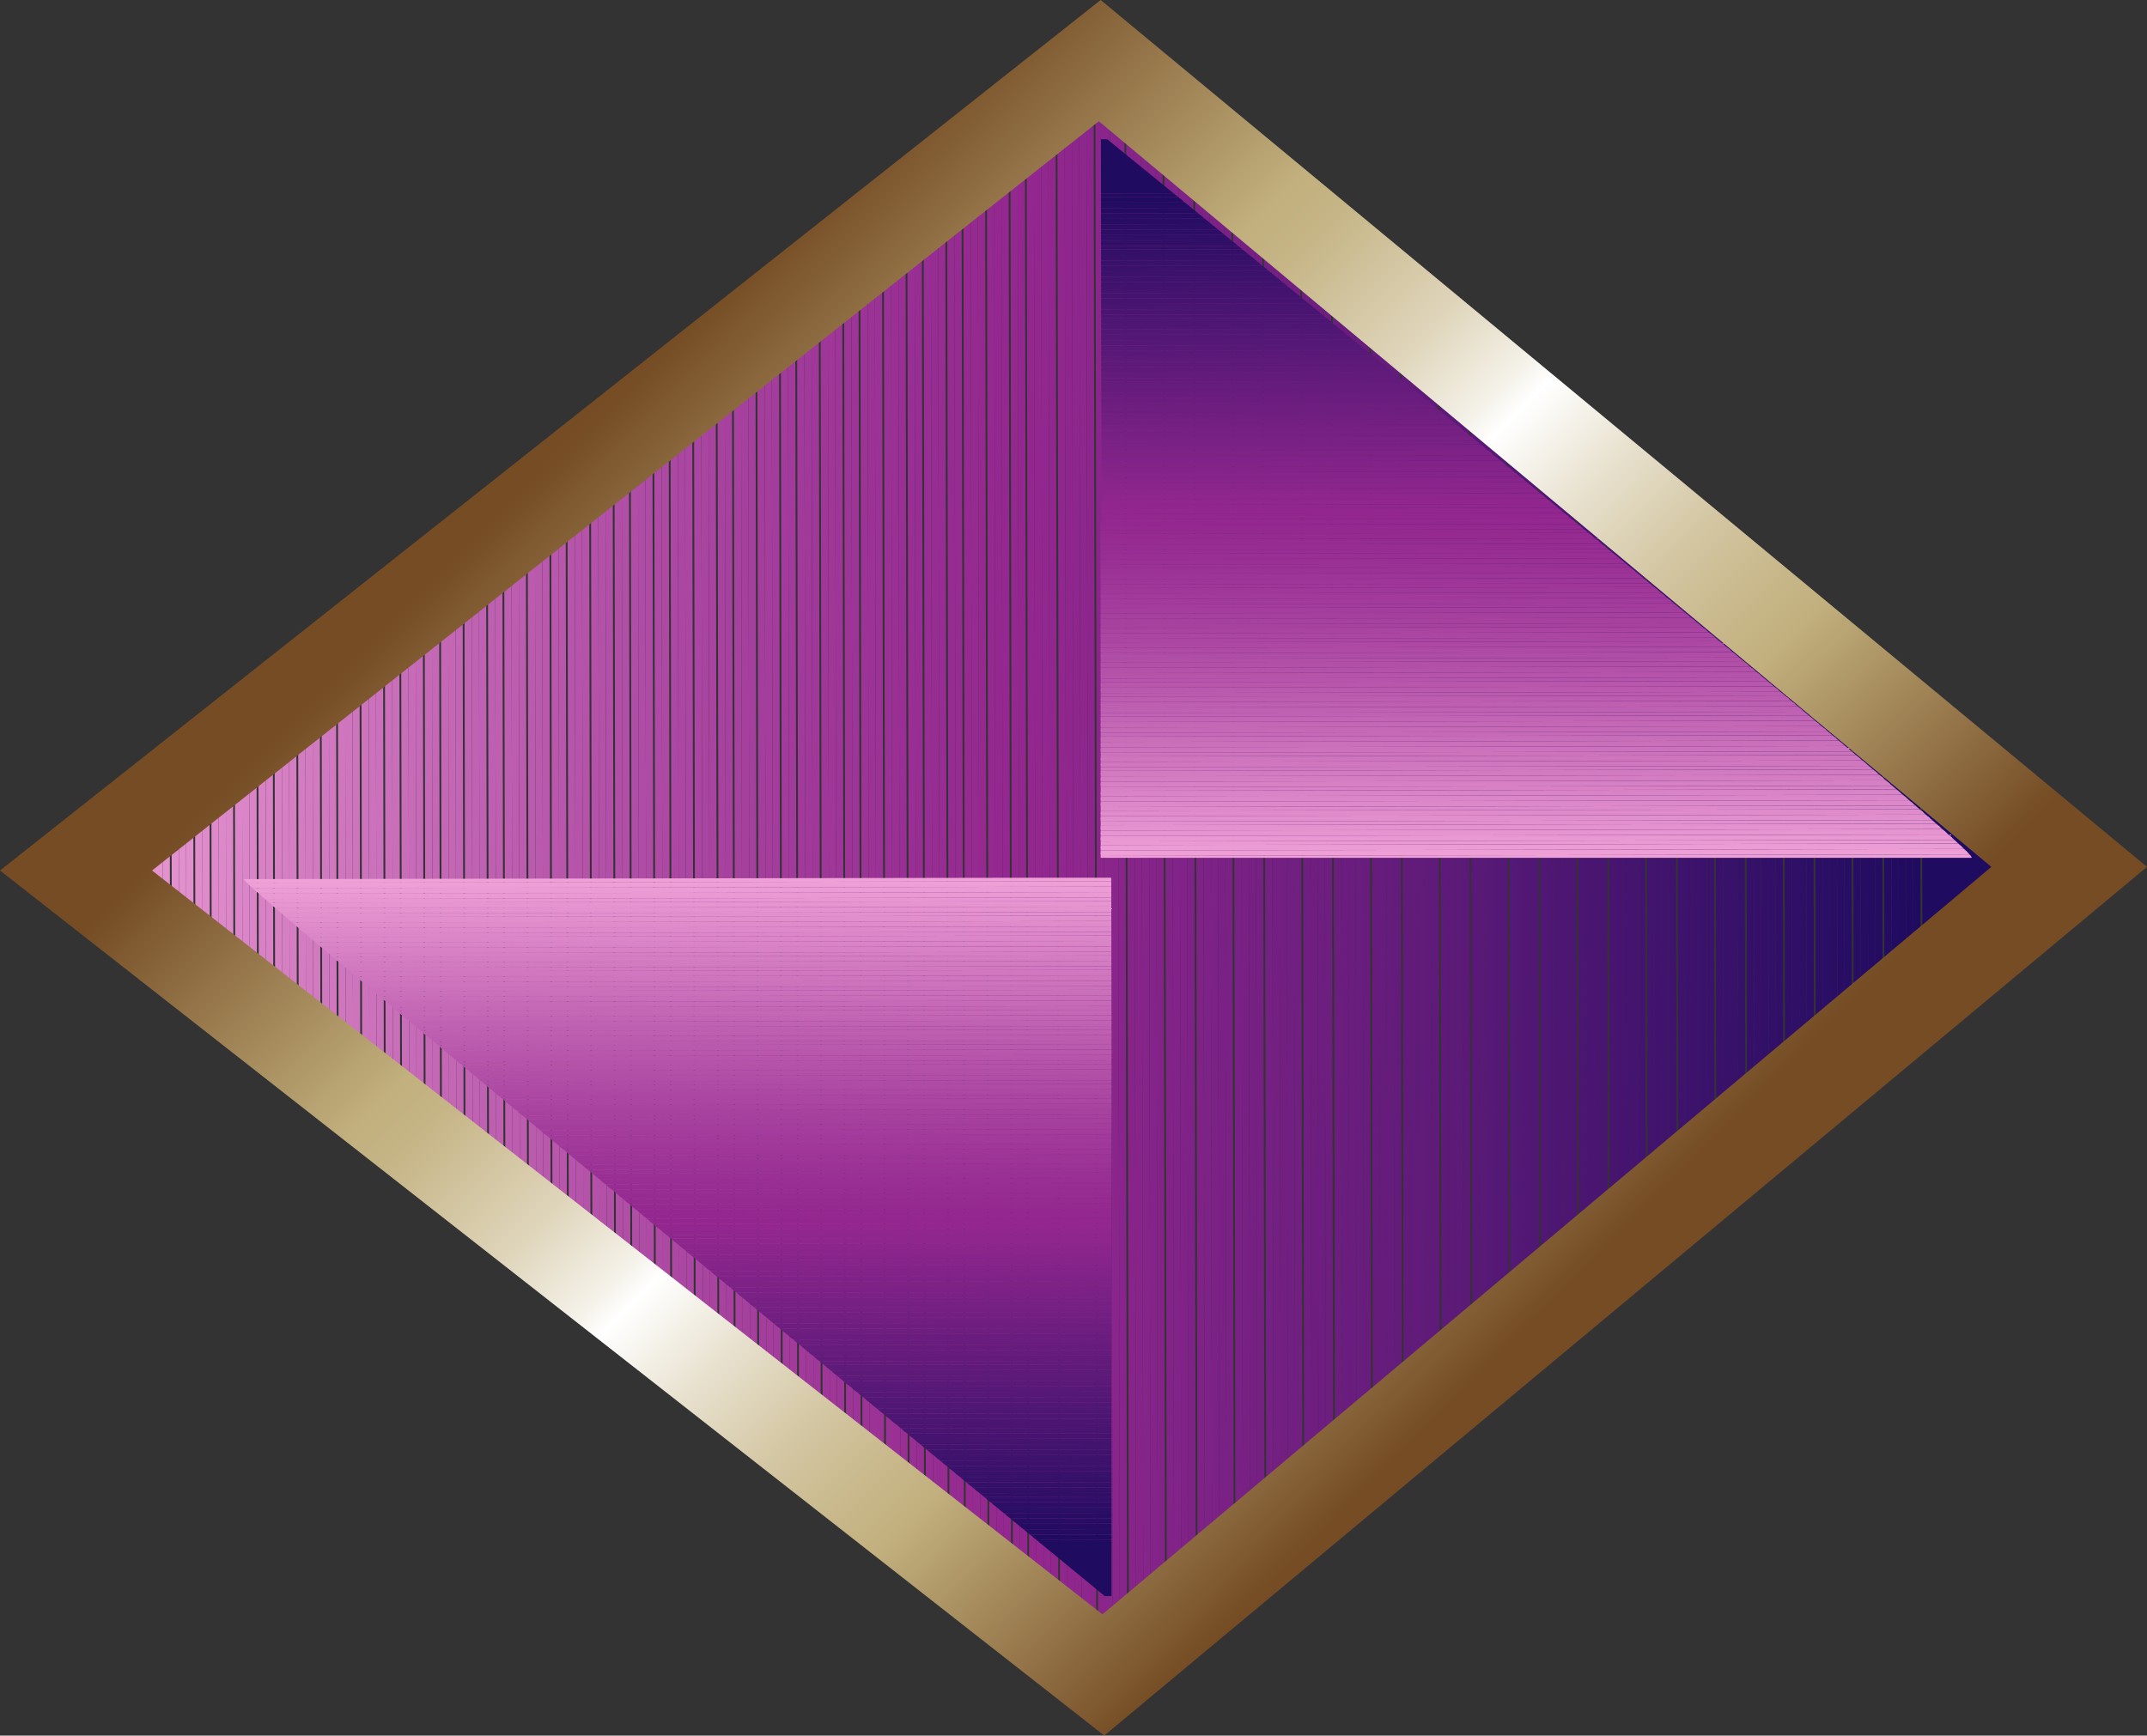 <svg xmlns="http://www.w3.org/2000/svg" xmlns:xlink="http://www.w3.org/1999/xlink" viewBox="0 0 11.86 9.59"><rect x="0" y="0" width="11.86" height="9.59" fill="#333333" stroke="none"/><defs><style>.cls-1{fill:none;}.cls-2{clip-path:url(#clip-path);}.cls-3{fill:#efa0d7;}.cls-4{fill:#ee9fd6;}.cls-5{fill:#ed9dd5;}.cls-6{fill:#ec9cd5;}.cls-7{fill:#eb9bd4;}.cls-8{fill:#ea99d3;}.cls-9{fill:#e998d2;}.cls-10{fill:#e897d2;}.cls-11{fill:#e795d1;}.cls-12{fill:#e694d0;}.cls-13{fill:#e593cf;}.cls-14{fill:#e492ce;}.cls-15{fill:#e390ce;}.cls-16{fill:#e28fcd;}.cls-17{fill:#e18ecc;}.cls-18{fill:#e08ccb;}.cls-19{fill:#df8bcb;}.cls-20{fill:#de8aca;}.cls-21{fill:#dd89c9;}.cls-22{fill:#dc87c8;}.cls-23{fill:#db86c8;}.cls-24{fill:#da85c7;}.cls-25{fill:#d984c6;}.cls-26{fill:#d882c5;}.cls-27{fill:#d881c5;}.cls-28{fill:#d780c4;}.cls-29{fill:#d67fc3;}.cls-30{fill:#d57dc2;}.cls-31{fill:#d47cc2;}.cls-32{fill:#d37bc1;}.cls-33{fill:#d27ac0;}.cls-34{fill:#d179c0;}.cls-35{fill:#d077bf;}.cls-36{fill:#cf76be;}.cls-37{fill:#ce75bd;}.cls-38{fill:#cd74bd;}.cls-39{fill:#cc73bc;}.cls-40{fill:#cc71bb;}.cls-41{fill:#cb70bb;}.cls-42{fill:#ca6fba;}.cls-43{fill:#c96eb9;}.cls-44{fill:#c86db8;}.cls-45{fill:#c76bb8;}.cls-46{fill:#c66ab7;}.cls-47{fill:#c569b6;}.cls-48{fill:#c468b6;}.cls-49{fill:#c467b5;}.cls-50{fill:#c366b4;}.cls-51{fill:#c265b4;}.cls-52{fill:#c163b3;}.cls-53{fill:#c062b2;}.cls-54{fill:#bf61b2;}.cls-55{fill:#be60b1;}.cls-56{fill:#be5fb0;}.cls-57{fill:#bd5eb0;}.cls-58{fill:#bc5daf;}.cls-59{fill:#bb5cae;}.cls-60{fill:#ba5bae;}.cls-61{fill:#b95aad;}.cls-62{fill:#b958ac;}.cls-63{fill:#b857ac;}.cls-64{fill:#b756ab;}.cls-65{fill:#b655ab;}.cls-66{fill:#b554aa;}.cls-67{fill:#b553a9;}.cls-68{fill:#b452a9;}.cls-69{fill:#b351a8;}.cls-70{fill:#b250a7;}.cls-71{fill:#b14fa7;}.cls-72{fill:#b14ea6;}.cls-73{fill:#b04da6;}.cls-74{fill:#af4ca5;}.cls-75{fill:#ae4ba4;}.cls-76{fill:#ae4aa4;}.cls-77{fill:#ad49a3;}.cls-78{fill:#ac48a3;}.cls-79{fill:#ab47a2;}.cls-80{fill:#ab46a2;}.cls-81{fill:#aa45a1;}.cls-82{fill:#a944a0;}.cls-83{fill:#a943a0;}.cls-84{fill:#a8429f;}.cls-85{fill:#a7419f;}.cls-86{fill:#a6419e;}.cls-87{fill:#a6409e;}.cls-88{fill:#a53f9d;}.cls-89{fill:#a43e9d;}.cls-90{fill:#a43d9c;}.cls-91{fill:#a33c9c;}.cls-92{fill:#a23b9b;}.cls-93{fill:#a23a9b;}.cls-94{fill:#a13a9a;}.cls-95{fill:#a0399a;}.cls-96{fill:#a03899;}.cls-97{fill:#9f3799;}.cls-98{fill:#9f3698;}.cls-99{fill:#9e3598;}.cls-100{fill:#9d3597;}.cls-101{fill:#9d3497;}.cls-102{fill:#9c3396;}.cls-103{fill:#9c3296;}.cls-104{fill:#9b3295;}.cls-105{fill:#9a3195;}.cls-106{fill:#9a3094;}.cls-107{fill:#992f94;}.cls-108{fill:#982e93;}.cls-109{fill:#982d93;}.cls-110{fill:#972d92;}.cls-111{fill:#972c92;}.cls-112{fill:#962c92;}.cls-113{fill:#962b91;}.cls-114{fill:#962a91;}.cls-115{fill:#952a91;}.cls-116{fill:#952990;}.cls-117{fill:#942990;}.cls-118{fill:#942890;}.cls-119{fill:#93288f;}.cls-120{fill:#93278f;}.cls-121{fill:#92278f;}.cls-122{fill:#91278e;}.cls-123{fill:#90268e;}.cls-124{fill:#8f268d;}.cls-125{fill:#8e268d;}.cls-126{fill:#8d268d;}.cls-127{fill:#8c258c;}.cls-128{fill:#8b258c;}.cls-129{fill:#8a258b;}.cls-130{fill:#89258b;}.cls-131{fill:#88248b;}.cls-132{fill:#87248a;}.cls-133{fill:#86248a;}.cls-134{fill:#852489;}.cls-135{fill:#842389;}.cls-136{fill:#832388;}.cls-137{fill:#822388;}.cls-138{fill:#812388;}.cls-139{fill:#802287;}.cls-140{fill:#7f2287;}.cls-141{fill:#7e2286;}.cls-142{fill:#7d2286;}.cls-143{fill:#7c2186;}.cls-144{fill:#7b2185;}.cls-145{fill:#7a2185;}.cls-146{fill:#792184;}.cls-147{fill:#782084;}.cls-148{fill:#772084;}.cls-149{fill:#762083;}.cls-150{fill:#752083;}.cls-151{fill:#741f82;}.cls-152{fill:#731f82;}.cls-153{fill:#721f82;}.cls-154{fill:#711f81;}.cls-155{fill:#701e81;}.cls-156{fill:#6f1e80;}.cls-157{fill:#6e1e80;}.cls-158{fill:#6d1e7f;}.cls-159{fill:#6c1e7f;}.cls-160{fill:#6b1d7f;}.cls-161{fill:#6a1d7e;}.cls-162{fill:#691d7e;}.cls-163{fill:#681d7d;}.cls-164{fill:#671c7d;}.cls-165{fill:#661c7d;}.cls-166{fill:#651c7c;}.cls-167{fill:#641c7c;}.cls-168{fill:#631b7b;}.cls-169{fill:#621b7b;}.cls-170{fill:#611b7b;}.cls-171{fill:#601b7a;}.cls-172{fill:#5f1a7a;}.cls-173{fill:#5e1a79;}.cls-174{fill:#5d1a79;}.cls-175{fill:#5c1a79;}.cls-176{fill:#5b1978;}.cls-177{fill:#5a1978;}.cls-178{fill:#581977;}.cls-179{fill:#571977;}.cls-180{fill:#561876;}.cls-181{fill:#551876;}.cls-182{fill:#541876;}.cls-183{fill:#531875;}.cls-184{fill:#521775;}.cls-185{fill:#511774;}.cls-186{fill:#501774;}.cls-187{fill:#4f1774;}.cls-188{fill:#4e1673;}.cls-189{fill:#4d1673;}.cls-190{fill:#4c1672;}.cls-191{fill:#4b1672;}.cls-192{fill:#4a1572;}.cls-193{fill:#491571;}.cls-194{fill:#481571;}.cls-195{fill:#471570;}.cls-196{fill:#461470;}.cls-197{fill:#451470;}.cls-198{fill:#44146f;}.cls-199{fill:#43146f;}.cls-200{fill:#42146e;}.cls-201{fill:#41136e;}.cls-202{fill:#40136d;}.cls-203{fill:#3f136d;}.cls-204{fill:#3e136d;}.cls-205{fill:#3d126c;}.cls-206{fill:#3c126c;}.cls-207{fill:#3b126b;}.cls-208{fill:#3a126b;}.cls-209{fill:#39116b;}.cls-210{fill:#38116a;}.cls-211{fill:#37116a;}.cls-212{fill:#361169;}.cls-213{fill:#351069;}.cls-214{fill:#341069;}.cls-215{fill:#331068;}.cls-216{fill:#321068;}.cls-217{fill:#310f67;}.cls-218{fill:#300f67;}.cls-219{fill:#2f0f67;}.cls-220{fill:#2e0f66;}.cls-221{fill:#2d0e66;}.cls-222{fill:#2c0e65;}.cls-223{fill:#2b0e65;}.cls-224{fill:#2a0e64;}.cls-225{fill:#290d64;}.cls-226{fill:#280d64;}.cls-227{fill:#270d63;}.cls-228{fill:#260d63;}.cls-229{fill:#250c62;}.cls-230{fill:#240c62;}.cls-231{fill:#230c62;}.cls-232{fill:#220c61;}.cls-233{fill:#210b61;}.cls-234{fill:#200b60;}.cls-235{fill:#1f0b60;}.cls-236{clip-path:url(#clip-path-2);}.cls-237{clip-path:url(#clip-path-3);}.cls-238{fill:url(#New_Gradient_Swatch_1);}</style><clipPath id="clip-path"><polygon id="SVGID" class="cls-1" points="6.08 0.34 11.45 4.79 6.09 9.26 0.42 4.81 6.08 0.34"/></clipPath><clipPath id="clip-path-2"><path id="SVGID-2" data-name="SVGID" class="cls-1" d="M10.89,4.74H6.08v-4S11,4.74,10.89,4.74Z"/></clipPath><clipPath id="clip-path-3"><path id="SVGID-3" data-name="SVGID" class="cls-1" d="M1.34,4.85h4.8v4S1.27,4.85,1.34,4.85Z"/></clipPath><linearGradient id="New_Gradient_Swatch_1" x1="-2398.92" y1="4147.81" x2="-2404.85" y2="4153.74" gradientTransform="translate(4160.87 2399.48) rotate(89.9)" gradientUnits="userSpaceOnUse"><stop offset="0.08" stop-color="#754c24"/><stop offset="0.28" stop-color="#c2b07e"/><stop offset="0.31" stop-color="#c7b688"/><stop offset="0.37" stop-color="#d3c6a2"/><stop offset="0.44" stop-color="#e7e0cd"/><stop offset="0.51" stop-color="#fff"/><stop offset="0.53" stop-color="#f4f1e8"/><stop offset="0.59" stop-color="#dfd5bb"/><stop offset="0.65" stop-color="#cfc19a"/><stop offset="0.69" stop-color="#c5b485"/><stop offset="0.72" stop-color="#c2b07e"/><stop offset="0.94" stop-color="#754c24"/></linearGradient></defs><g id="Layer_2" data-name="Layer 2"><g id="Layer_2-2" data-name="Layer 2"><g class="cls-2"><path class="cls-3" d="M.41.35l0,8.92Z"/><rect class="cls-3" x="0.42" y="0.35" width="0.04" height="8.92" transform="translate(-0.01 0) rotate(-0.1)"/><rect class="cls-4" x="0.46" y="0.34" width="0.04" height="8.92" transform="translate(-0.01 0) rotate(-0.1)"/><rect class="cls-5" x="0.51" y="0.34" width="0.04" height="8.92" transform="translate(-0.01 0) rotate(-0.1)"/><rect class="cls-6" x="0.55" y="0.34" width="0.04" height="8.92" transform="translate(-0.01 0) rotate(-0.1)"/><rect class="cls-7" x="0.6" y="0.34" width="0.04" height="8.92" transform="translate(-0.01 0) rotate(-0.1)"/><rect class="cls-8" x="0.64" y="0.34" width="0.04" height="8.92" transform="translate(-0.01 0) rotate(-0.1)"/><rect class="cls-9" x="0.68" y="0.34" width="0.04" height="8.92" transform="translate(-0.01 0) rotate(-0.1)"/><rect class="cls-10" x="0.73" y="0.34" width="0.04" height="8.92" transform="translate(-0.01 0) rotate(-0.1)"/><rect class="cls-11" x="0.77" y="0.34" width="0.04" height="8.92" transform="translate(-0.01 0) rotate(-0.1)"/><rect class="cls-12" x="0.82" y="0.34" width="0.04" height="8.92" transform="translate(-0.01 0) rotate(-0.1)"/><rect class="cls-13" x="0.86" y="0.34" width="0.04" height="8.92" transform="translate(-0.01 0) rotate(-0.1)"/><rect class="cls-14" x="0.9" y="0.34" width="0.04" height="8.92" transform="translate(-0.01 0) rotate(-0.1)"/><rect class="cls-15" x="0.95" y="0.34" width="0.04" height="8.92" transform="translate(-0.01 0) rotate(-0.1)"/><rect class="cls-16" x="0.99" y="0.34" width="0.04" height="8.92" transform="translate(-0.01 0) rotate(-0.1)"/><rect class="cls-17" x="1.03" y="0.34" width="0.04" height="8.92" transform="translate(-0.01 0) rotate(-0.1)"/><rect class="cls-18" x="1.08" y="0.34" width="0.04" height="8.92" transform="translate(-0.01 0) rotate(-0.1)"/><rect class="cls-19" x="1.12" y="0.34" width="0.04" height="8.92" transform="translate(-0.01 0) rotate(-0.1)"/><rect class="cls-20" x="1.17" y="0.34" width="0.04" height="8.92" transform="translate(-0.01 0) rotate(-0.1)"/><rect class="cls-21" x="1.21" y="0.34" width="0.04" height="8.92" transform="translate(-0.01 0) rotate(-0.1)"/><rect class="cls-22" x="1.25" y="0.34" width="0.04" height="8.92" transform="translate(-0.01 0) rotate(-0.1)"/><rect class="cls-23" x="1.3" y="0.34" width="0.04" height="8.92" transform="translate(-0.01 0) rotate(-0.1)"/><rect class="cls-24" x="1.34" y="0.34" width="0.04" height="8.92" transform="translate(-0.01 0) rotate(-0.1)"/><rect class="cls-25" x="1.38" y="0.34" width="0.04" height="8.92" transform="translate(-0.01 0) rotate(-0.1)"/><rect class="cls-26" x="1.43" y="0.34" width="0.04" height="8.92" transform="translate(-0.01 0) rotate(-0.1)"/><rect class="cls-27" x="1.47" y="0.34" width="0.04" height="8.92" transform="translate(-0.01 0) rotate(-0.1)"/><rect class="cls-28" x="1.52" y="0.34" width="0.04" height="8.92" transform="translate(-0.01 0) rotate(-0.1)"/><rect class="cls-29" x="1.56" y="0.34" width="0.04" height="8.92" transform="translate(-0.01 0) rotate(-0.1)"/><rect class="cls-30" x="1.6" y="0.34" width="0.04" height="8.92" transform="translate(-0.01 0) rotate(-0.1)"/><rect class="cls-31" x="1.65" y="0.34" width="0.04" height="8.92" transform="translate(-0.01 0) rotate(-0.1)"/><rect class="cls-32" x="1.69" y="0.34" width="0.04" height="8.92" transform="translate(-0.01 0) rotate(-0.1)"/><rect class="cls-33" x="1.73" y="0.34" width="0.04" height="8.92" transform="translate(-0.01 0) rotate(-0.1)"/><rect class="cls-34" x="1.78" y="0.34" width="0.04" height="8.92" transform="translate(-0.01 0) rotate(-0.1)"/><rect class="cls-35" x="1.82" y="0.34" width="0.04" height="8.92" transform="translate(-0.01 0) rotate(-0.1)"/><rect class="cls-36" x="1.87" y="0.34" width="0.04" height="8.92" transform="translate(-0.01 0) rotate(-0.1)"/><rect class="cls-37" x="1.91" y="0.34" width="0.04" height="8.92" transform="translate(-0.01 0) rotate(-0.1)"/><rect class="cls-38" x="1.95" y="0.34" width="0.04" height="8.92" transform="translate(-0.01 0) rotate(-0.1)"/><rect class="cls-39" x="2" y="0.34" width="0.04" height="8.92" transform="translate(-0.01 0) rotate(-0.1)"/><rect class="cls-40" x="2.04" y="0.34" width="0.04" height="8.92" transform="translate(-0.01 0) rotate(-0.1)"/><rect class="cls-41" x="2.08" y="0.34" width="0.04" height="8.92" transform="translate(-0.01 0) rotate(-0.1)"/><rect class="cls-42" x="2.13" y="0.34" width="0.04" height="8.92" transform="translate(-0.01 0) rotate(-0.1)"/><rect class="cls-43" x="2.17" y="0.34" width="0.04" height="8.92" transform="translate(-0.01 0) rotate(-0.1)"/><rect class="cls-44" x="2.22" y="0.34" width="0.04" height="8.92" transform="translate(-0.01 0) rotate(-0.1)"/><rect class="cls-45" x="2.26" y="0.34" width="0.04" height="8.92" transform="translate(-0.01 0) rotate(-0.1)"/><rect class="cls-46" x="2.3" y="0.34" width="0.04" height="8.92" transform="translate(-0.01 0) rotate(-0.1)"/><rect class="cls-47" x="2.35" y="0.34" width="0.04" height="8.92" transform="translate(-0.01 0) rotate(-0.1)"/><rect class="cls-48" x="2.39" y="0.34" width="0.04" height="8.92" transform="translate(-0.01 0) rotate(-0.1)"/><rect class="cls-49" x="2.44" y="0.34" width="0.04" height="8.92" transform="translate(-0.01 0) rotate(-0.1)"/><rect class="cls-50" x="2.48" y="0.34" width="0.04" height="8.92" transform="translate(-0.01 0) rotate(-0.1)"/><rect class="cls-51" x="2.52" y="0.34" width="0.04" height="8.92" transform="translate(-0.01 0) rotate(-0.1)"/><rect class="cls-52" x="2.57" y="0.34" width="0.04" height="8.92" transform="translate(-0.01 0) rotate(-0.1)"/><rect class="cls-53" x="2.61" y="0.34" width="0.04" height="8.92" transform="translate(-0.01 0) rotate(-0.1)"/><rect class="cls-54" x="2.65" y="0.34" width="0.04" height="8.92" transform="translate(-0.01 0) rotate(-0.1)"/><rect class="cls-55" x="2.7" y="0.34" width="0.04" height="8.92" transform="translate(-0.01 0) rotate(-0.1)"/><rect class="cls-56" x="2.74" y="0.34" width="0.04" height="8.92" transform="translate(-0.01 0) rotate(-0.1)"/><rect class="cls-57" x="2.79" y="0.34" width="0.04" height="8.92" transform="translate(-0.01 0) rotate(-0.1)"/><rect class="cls-58" x="2.83" y="0.34" width="0.04" height="8.92" transform="translate(-0.01 0) rotate(-0.1)"/><rect class="cls-59" x="2.87" y="0.34" width="0.04" height="8.92" transform="translate(-0.01 0.01) rotate(-0.1)"/><rect class="cls-60" x="2.92" y="0.34" width="0.04" height="8.92" transform="translate(-0.01 0.01) rotate(-0.1)"/><rect class="cls-61" x="2.96" y="0.34" width="0.04" height="8.92" transform="translate(-0.01 0.01) rotate(-0.1)"/><rect class="cls-62" x="3" y="0.34" width="0.04" height="8.92" transform="translate(-0.01 0.01) rotate(-0.1)"/><rect class="cls-63" x="3.05" y="0.34" width="0.04" height="8.92" transform="translate(-0.01 0.01) rotate(-0.1)"/><rect class="cls-64" x="3.09" y="0.34" width="0.04" height="8.92" transform="translate(-0.01 0.01) rotate(-0.1)"/><rect class="cls-65" x="3.14" y="0.34" width="0.04" height="8.92" transform="translate(-0.01 0.01) rotate(-0.1)"/><rect class="cls-66" x="3.18" y="0.34" width="0.04" height="8.92" transform="translate(-0.01 0.01) rotate(-0.1)"/><rect class="cls-67" x="3.22" y="0.34" width="0.04" height="8.92" transform="translate(-0.01 0.01) rotate(-0.1)"/><rect class="cls-68" x="3.27" y="0.34" width="0.04" height="8.92" transform="translate(-0.01 0.01) rotate(-0.1)"/><rect class="cls-69" x="3.31" y="0.34" width="0.04" height="8.92" transform="translate(-0.01 0.01) rotate(-0.1)"/><rect class="cls-70" x="3.35" y="0.34" width="0.04" height="8.92" transform="translate(-0.01 0.01) rotate(-0.1)"/><rect class="cls-71" x="3.4" y="0.34" width="0.04" height="8.92" transform="translate(-0.01 0.01) rotate(-0.1)"/><rect class="cls-72" x="3.44" y="0.34" width="0.04" height="8.92" transform="translate(-0.01 0.01) rotate(-0.1)"/><rect class="cls-73" x="3.49" y="0.34" width="0.04" height="8.92" transform="translate(-0.01 0.01) rotate(-0.1)"/><rect class="cls-74" x="3.53" y="0.34" width="0.04" height="8.92" transform="translate(-0.01 0.01) rotate(-0.1)"/><rect class="cls-75" x="3.57" y="0.34" width="0.04" height="8.92" transform="translate(-0.01 0.01) rotate(-0.1)"/><rect class="cls-76" x="3.62" y="0.34" width="0.04" height="8.92" transform="translate(-0.01 0.01) rotate(-0.1)"/><rect class="cls-77" x="3.66" y="0.34" width="0.04" height="8.92" transform="translate(-0.01 0.01) rotate(-0.1)"/><rect class="cls-78" x="3.71" y="0.34" width="0.04" height="8.92" transform="translate(-0.01 0.01) rotate(-0.1)"/><rect class="cls-79" x="3.75" y="0.34" width="0.04" height="8.92" transform="translate(-0.01 0.01) rotate(-0.1)"/><rect class="cls-80" x="3.79" y="0.34" width="0.04" height="8.92" transform="translate(-0.01 0.01) rotate(-0.1)"/><rect class="cls-81" x="3.84" y="0.34" width="0.04" height="8.92" transform="translate(-0.01 0.01) rotate(-0.1)"/><rect class="cls-82" x="3.88" y="0.34" width="0.04" height="8.92" transform="translate(-0.01 0.01) rotate(-0.1)"/><rect class="cls-83" x="3.92" y="0.34" width="0.04" height="8.92" transform="translate(-0.01 0.01) rotate(-0.1)"/><rect class="cls-84" x="3.97" y="0.34" width="0.04" height="8.92" transform="translate(-0.01 0.01) rotate(-0.1)"/><rect class="cls-85" x="4.01" y="0.34" width="0.04" height="8.92" transform="translate(-0.01 0.01) rotate(-0.1)"/><rect class="cls-86" x="4.06" y="0.34" width="0.04" height="8.92" transform="translate(-0.01 0.01) rotate(-0.1)"/><rect class="cls-87" x="4.1" y="0.34" width="0.04" height="8.92" transform="translate(-0.01 0.01) rotate(-0.1)"/><rect class="cls-88" x="4.14" y="0.34" width="0.04" height="8.92" transform="translate(-0.01 0.01) rotate(-0.1)"/><rect class="cls-89" x="4.19" y="0.34" width="0.04" height="8.92" transform="translate(-0.01 0.01) rotate(-0.1)"/><rect class="cls-90" x="4.23" y="0.34" width="0.04" height="8.92" transform="translate(-0.01 0.01) rotate(-0.1)"/><rect class="cls-91" x="4.27" y="0.34" width="0.04" height="8.92" transform="translate(-0.01 0.01) rotate(-0.1)"/><rect class="cls-92" x="4.32" y="0.34" width="0.04" height="8.92" transform="translate(-0.01 0.01) rotate(-0.1)"/><rect class="cls-93" x="4.36" y="0.34" width="0.04" height="8.92" transform="translate(-0.01 0.01) rotate(-0.1)"/><rect class="cls-94" x="4.41" y="0.34" width="0.04" height="8.92" transform="translate(-0.01 0.01) rotate(-0.1)"/><rect class="cls-95" x="4.45" y="0.34" width="0.04" height="8.92" transform="translate(-0.01 0.01) rotate(-0.1)"/><rect class="cls-96" x="4.49" y="0.34" width="0.04" height="8.92" transform="translate(-0.01 0.01) rotate(-0.1)"/><rect class="cls-97" x="4.54" y="0.34" width="0.04" height="8.92" transform="translate(-0.01 0.01) rotate(-0.1)"/><rect class="cls-98" x="4.58" y="0.34" width="0.04" height="8.92" transform="translate(-0.01 0.01) rotate(-0.1)"/><rect class="cls-99" x="4.62" y="0.34" width="0.04" height="8.92" transform="translate(-0.01 0.01) rotate(-0.1)"/><rect class="cls-100" x="4.67" y="0.34" width="0.04" height="8.92" transform="translate(-0.01 0.01) rotate(-0.1)"/><rect class="cls-101" x="4.71" y="0.34" width="0.04" height="8.92" transform="translate(-0.01 0.01) rotate(-0.1)"/><rect class="cls-102" x="4.76" y="0.34" width="0.04" height="8.92" transform="translate(-0.01 0.01) rotate(-0.1)"/><rect class="cls-103" x="4.8" y="0.34" width="0.04" height="8.92" transform="translate(-0.01 0.01) rotate(-0.1)"/><rect class="cls-104" x="4.84" y="0.34" width="0.04" height="8.92" transform="translate(-0.01 0.01) rotate(-0.1)"/><rect class="cls-105" x="4.89" y="0.34" width="0.04" height="8.92" transform="translate(-0.01 0.01) rotate(-0.1)"/><rect class="cls-106" x="4.93" y="0.34" width="0.04" height="8.92" transform="translate(-0.01 0.01) rotate(-0.1)"/><rect class="cls-107" x="4.97" y="0.34" width="0.04" height="8.92" transform="translate(-0.01 0.01) rotate(-0.1)"/><rect class="cls-107" x="5.02" y="0.34" width="0.04" height="8.92" transform="translate(-0.01 0.01) rotate(-0.1)"/><rect class="cls-108" x="5.06" y="0.34" width="0.04" height="8.92" transform="translate(-0.01 0.01) rotate(-0.1)"/><rect class="cls-109" x="5.11" y="0.34" width="0.04" height="8.92" transform="translate(-0.01 0.01) rotate(-0.1)"/><rect class="cls-110" x="5.15" y="0.34" width="0.04" height="8.92" transform="translate(-0.01 0.01) rotate(-0.1)"/><rect class="cls-111" x="5.19" y="0.34" width="0.04" height="8.92" transform="translate(-0.01 0.01) rotate(-0.1)"/><rect class="cls-112" x="5.24" y="0.34" width="0.04" height="8.92" transform="translate(-0.01 0.01) rotate(-0.1)"/><rect class="cls-113" x="5.28" y="0.34" width="0.04" height="8.92" transform="translate(-0.01 0.01) rotate(-0.1)"/><rect class="cls-114" x="5.33" y="0.34" width="0.04" height="8.92" transform="translate(-0.01 0.01) rotate(-0.1)"/><rect class="cls-115" x="5.37" y="0.34" width="0.04" height="8.92" transform="translate(-0.01 0.01) rotate(-0.1)"/><rect class="cls-116" x="5.41" y="0.34" width="0.04" height="8.92" transform="translate(-0.01 0.01) rotate(-0.1)"/><rect class="cls-117" x="5.46" y="0.34" width="0.04" height="8.92" transform="translate(-0.01 0.01) rotate(-0.1)"/><rect class="cls-118" x="5.5" y="0.34" width="0.04" height="8.92" transform="translate(-0.01 0.01) rotate(-0.1)"/><rect class="cls-118" x="5.54" y="0.34" width="0.04" height="8.92" transform="translate(-0.01 0.01) rotate(-0.1)"/><rect class="cls-119" x="5.59" y="0.34" width="0.04" height="8.92" transform="translate(-0.01 0.01) rotate(-0.1)"/><rect class="cls-120" x="5.63" y="0.34" width="0.04" height="8.92" transform="translate(-0.01 0.01) rotate(-0.1)"/><rect class="cls-120" x="5.68" y="0.34" width="0.04" height="8.92" transform="translate(-0.01 0.01) rotate(-0.1)"/><rect class="cls-120" x="5.72" y="0.34" width="0.04" height="8.92" transform="translate(-0.01 0.01) rotate(-0.1)"/><rect class="cls-121" x="5.76" y="0.34" width="0.04" height="8.92" transform="translate(-0.01 0.01) rotate(-0.1)"/><rect class="cls-122" x="5.8" y="0.34" width="0.04" height="8.92" transform="translate(-0.01 0.01) rotate(-0.1)"/><rect class="cls-123" x="5.85" y="0.34" width="0.04" height="8.92" transform="translate(-0.01 0.01) rotate(-0.1)"/><rect class="cls-124" x="5.89" y="0.34" width="0.04" height="8.92" transform="translate(-0.01 0.01) rotate(-0.1)"/><rect class="cls-125" x="5.93" y="0.34" width="0.04" height="8.92" transform="translate(-0.01 0.01) rotate(-0.1)"/><rect class="cls-126" x="5.97" y="0.34" width="0.04" height="8.92" transform="translate(-0.01 0.01) rotate(-0.1)"/><rect class="cls-127" x="6.01" y="0.34" width="0.04" height="8.92" transform="translate(-0.01 0.01) rotate(-0.1)"/><rect class="cls-128" x="6.06" y="0.34" width="0.04" height="8.92" transform="translate(-0.01 0.01) rotate(-0.1)"/><rect class="cls-129" x="6.1" y="0.34" width="0.04" height="8.92" transform="translate(-0.01 0.01) rotate(-0.1)"/><rect class="cls-130" x="6.14" y="0.34" width="0.04" height="8.92" transform="translate(-0.01 0.01) rotate(-0.1)"/><rect class="cls-131" x="6.18" y="0.34" width="0.04" height="8.92" transform="translate(-0.01 0.01) rotate(-0.1)"/><rect class="cls-132" x="6.23" y="0.34" width="0.04" height="8.92" transform="translate(-0.01 0.01) rotate(-0.1)"/><rect class="cls-133" x="6.27" y="0.33" width="0.04" height="8.92" transform="translate(-0.01 0.01) rotate(-0.1)"/><rect class="cls-134" x="6.31" y="0.33" width="0.04" height="8.92" transform="translate(-0.01 0.01) rotate(-0.1)"/><rect class="cls-135" x="6.35" y="0.33" width="0.04" height="8.92" transform="translate(-0.01 0.01) rotate(-0.1)"/><rect class="cls-136" x="6.39" y="0.33" width="0.04" height="8.92" transform="translate(-0.01 0.01) rotate(-0.1)"/><rect class="cls-137" x="6.44" y="0.33" width="0.04" height="8.92" transform="translate(-0.01 0.01) rotate(-0.1)"/><rect class="cls-138" x="6.48" y="0.33" width="0.04" height="8.92" transform="translate(-0.01 0.01) rotate(-0.1)"/><rect class="cls-139" x="6.52" y="0.33" width="0.04" height="8.92" transform="translate(-0.01 0.01) rotate(-0.1)"/><rect class="cls-140" x="6.56" y="0.33" width="0.04" height="8.92" transform="translate(-0.01 0.01) rotate(-0.1)"/><rect class="cls-141" x="6.61" y="0.33" width="0.04" height="8.92" transform="translate(-0.01 0.01) rotate(-0.1)"/><rect class="cls-142" x="6.65" y="0.33" width="0.04" height="8.92" transform="translate(-0.01 0.01) rotate(-0.1)"/><rect class="cls-143" x="6.69" y="0.33" width="0.04" height="8.92" transform="translate(-0.01 0.01) rotate(-0.1)"/><rect class="cls-144" x="6.73" y="0.33" width="0.04" height="8.92" transform="translate(-0.01 0.01) rotate(-0.1)"/><rect class="cls-145" x="6.77" y="0.33" width="0.04" height="8.92" transform="translate(-0.01 0.01) rotate(-0.1)"/><rect class="cls-146" x="6.82" y="0.33" width="0.04" height="8.92" transform="translate(-0.01 0.01) rotate(-0.1)"/><rect class="cls-147" x="6.86" y="0.33" width="0.04" height="8.92" transform="translate(-0.01 0.01) rotate(-0.1)"/><rect class="cls-148" x="6.9" y="0.33" width="0.04" height="8.92" transform="translate(-0.01 0.01) rotate(-0.1)"/><rect class="cls-149" x="6.94" y="0.33" width="0.04" height="8.92" transform="translate(-0.01 0.01) rotate(-0.1)"/><rect class="cls-150" x="6.99" y="0.33" width="0.04" height="8.92" transform="translate(-0.01 0.01) rotate(-0.1)"/><rect class="cls-151" x="7.03" y="0.33" width="0.04" height="8.92" transform="translate(-0.01 0.01) rotate(-0.1)"/><rect class="cls-152" x="7.07" y="0.33" width="0.04" height="8.92" transform="translate(-0.01 0.01) rotate(-0.1)"/><rect class="cls-153" x="7.11" y="0.33" width="0.04" height="8.92" transform="translate(-0.01 0.01) rotate(-0.1)"/><rect class="cls-154" x="7.15" y="0.33" width="0.04" height="8.92" transform="translate(-0.01 0.01) rotate(-0.1)"/><rect class="cls-155" x="7.2" y="0.33" width="0.04" height="8.92" transform="translate(-0.01 0.01) rotate(-0.1)"/><rect class="cls-156" x="7.24" y="0.33" width="0.04" height="8.92" transform="translate(-0.01 0.01) rotate(-0.1)"/><rect class="cls-157" x="7.28" y="0.33" width="0.04" height="8.92" transform="translate(-0.01 0.01) rotate(-0.1)"/><rect class="cls-158" x="7.32" y="0.33" width="0.04" height="8.92" transform="translate(-0.01 0.01) rotate(-0.1)"/><rect class="cls-159" x="7.37" y="0.33" width="0.04" height="8.92" transform="translate(-0.01 0.01) rotate(-0.1)"/><rect class="cls-160" x="7.41" y="0.33" width="0.04" height="8.92" transform="translate(-0.01 0.01) rotate(-0.1)"/><rect class="cls-161" x="7.45" y="0.33" width="0.04" height="8.92" transform="translate(-0.01 0.01) rotate(-0.1)"/><rect class="cls-162" x="7.49" y="0.33" width="0.04" height="8.92" transform="translate(-0.01 0.01) rotate(-0.1)"/><rect class="cls-163" x="7.53" y="0.33" width="0.04" height="8.92" transform="translate(-0.01 0.01) rotate(-0.1)"/><rect class="cls-164" x="7.58" y="0.33" width="0.04" height="8.92" transform="translate(-0.01 0.01) rotate(-0.1)"/><rect class="cls-165" x="7.62" y="0.33" width="0.04" height="8.92" transform="translate(-0.01 0.01) rotate(-0.1)"/><rect class="cls-166" x="7.66" y="0.33" width="0.04" height="8.92" transform="translate(-0.01 0.01) rotate(-0.1)"/><rect class="cls-167" x="7.7" y="0.33" width="0.04" height="8.92" transform="translate(-0.01 0.01) rotate(-0.1)"/><rect class="cls-168" x="7.75" y="0.33" width="0.04" height="8.92" transform="translate(-0.01 0.01) rotate(-0.1)"/><rect class="cls-169" x="7.79" y="0.33" width="0.04" height="8.92" transform="translate(-0.01 0.01) rotate(-0.1)"/><rect class="cls-170" x="7.83" y="0.33" width="0.04" height="8.92" transform="translate(-0.01 0.01) rotate(-0.1)"/><rect class="cls-171" x="7.87" y="0.33" width="0.04" height="8.92" transform="translate(-0.01 0.01) rotate(-0.1)"/><rect class="cls-172" x="7.91" y="0.33" width="0.04" height="8.92" transform="translate(-0.01 0.01) rotate(-0.1)"/><rect class="cls-173" x="7.96" y="0.33" width="0.04" height="8.92" transform="translate(-0.01 0.01) rotate(-0.1)"/><rect class="cls-174" x="8" y="0.33" width="0.04" height="8.92" transform="translate(-0.01 0.01) rotate(-0.1)"/><rect class="cls-175" x="8.04" y="0.33" width="0.04" height="8.92" transform="translate(-0.01 0.01) rotate(-0.1)"/><rect class="cls-176" x="8.08" y="0.33" width="0.04" height="8.92" transform="translate(-0.01 0.01) rotate(-0.1)"/><rect class="cls-177" x="8.13" y="0.33" width="0.04" height="8.92" transform="translate(-0.01 0.01) rotate(-0.1)"/><rect class="cls-178" x="8.17" y="0.33" width="0.04" height="8.92" transform="translate(-0.01 0.01) rotate(-0.1)"/><rect class="cls-179" x="8.21" y="0.33" width="0.04" height="8.92" transform="translate(-0.01 0.01) rotate(-0.1)"/><rect class="cls-180" x="8.25" y="0.33" width="0.04" height="8.92" transform="translate(-0.01 0.01) rotate(-0.1)"/><rect class="cls-181" x="8.29" y="0.33" width="0.04" height="8.92" transform="translate(-0.01 0.01) rotate(-0.1)"/><rect class="cls-182" x="8.34" y="0.33" width="0.04" height="8.92" transform="translate(-0.01 0.01) rotate(-0.1)"/><rect class="cls-183" x="8.38" y="0.33" width="0.04" height="8.92" transform="translate(-0.01 0.01) rotate(-0.1)"/><rect class="cls-184" x="8.42" y="0.33" width="0.04" height="8.92" transform="translate(-0.01 0.01) rotate(-0.1)"/><rect class="cls-185" x="8.46" y="0.33" width="0.04" height="8.92" transform="translate(-0.01 0.01) rotate(-0.1)"/><rect class="cls-186" x="8.51" y="0.33" width="0.04" height="8.92" transform="translate(-0.01 0.01) rotate(-0.1)"/><rect class="cls-187" x="8.55" y="0.33" width="0.04" height="8.92" transform="translate(-0.01 0.01) rotate(-0.1)"/><rect class="cls-188" x="8.59" y="0.33" width="0.04" height="8.92" transform="translate(-0.01 0.01) rotate(-0.1)"/><rect class="cls-189" x="8.63" y="0.33" width="0.04" height="8.92" transform="translate(-0.01 0.02) rotate(-0.1)"/><rect class="cls-190" x="8.67" y="0.33" width="0.04" height="8.92" transform="translate(-0.01 0.02) rotate(-0.1)"/><rect class="cls-191" x="8.72" y="0.33" width="0.04" height="8.92" transform="translate(-0.01 0.02) rotate(-0.1)"/><rect class="cls-192" x="8.76" y="0.33" width="0.04" height="8.92" transform="translate(-0.01 0.02) rotate(-0.1)"/><rect class="cls-193" x="8.8" y="0.33" width="0.04" height="8.92" transform="translate(-0.01 0.02) rotate(-0.1)"/><rect class="cls-194" x="8.84" y="0.33" width="0.04" height="8.92" transform="translate(-0.01 0.02) rotate(-0.1)"/><rect class="cls-195" x="8.89" y="0.33" width="0.04" height="8.92" transform="translate(-0.01 0.02) rotate(-0.1)"/><rect class="cls-196" x="8.93" y="0.33" width="0.04" height="8.92" transform="translate(-0.01 0.02) rotate(-0.1)"/><rect class="cls-197" x="8.97" y="0.33" width="0.04" height="8.92" transform="translate(-0.01 0.02) rotate(-0.1)"/><rect class="cls-198" x="9.01" y="0.33" width="0.04" height="8.92" transform="translate(-0.01 0.02) rotate(-0.1)"/><rect class="cls-199" x="9.05" y="0.33" width="0.04" height="8.92" transform="translate(-0.01 0.02) rotate(-0.1)"/><rect class="cls-200" x="9.1" y="0.33" width="0.04" height="8.92" transform="translate(-0.01 0.02) rotate(-0.1)"/><rect class="cls-201" x="9.14" y="0.33" width="0.04" height="8.92" transform="translate(-0.01 0.02) rotate(-0.1)"/><rect class="cls-202" x="9.18" y="0.33" width="0.04" height="8.92" transform="translate(-0.01 0.02) rotate(-0.1)"/><rect class="cls-203" x="9.22" y="0.33" width="0.04" height="8.92" transform="translate(-0.01 0.02) rotate(-0.1)"/><rect class="cls-204" x="9.27" y="0.33" width="0.04" height="8.92" transform="translate(-0.01 0.02) rotate(-0.1)"/><rect class="cls-205" x="9.31" y="0.33" width="0.04" height="8.92" transform="translate(-0.01 0.02) rotate(-0.1)"/><rect class="cls-206" x="9.35" y="0.33" width="0.04" height="8.92" transform="translate(-0.01 0.02) rotate(-0.1)"/><rect class="cls-207" x="9.39" y="0.33" width="0.04" height="8.92" transform="translate(-0.01 0.02) rotate(-0.1)"/><rect class="cls-208" x="9.43" y="0.33" width="0.04" height="8.92" transform="translate(-0.01 0.02) rotate(-0.1)"/><rect class="cls-209" x="9.48" y="0.33" width="0.04" height="8.92" transform="translate(-0.01 0.02) rotate(-0.1)"/><rect class="cls-210" x="9.52" y="0.33" width="0.04" height="8.92" transform="translate(-0.01 0.02) rotate(-0.1)"/><rect class="cls-211" x="9.56" y="0.33" width="0.04" height="8.92" transform="translate(-0.01 0.02) rotate(-0.1)"/><rect class="cls-212" x="9.6" y="0.33" width="0.04" height="8.92" transform="translate(-0.01 0.02) rotate(-0.1)"/><rect class="cls-213" x="9.65" y="0.33" width="0.04" height="8.92" transform="translate(-0.01 0.02) rotate(-0.1)"/><rect class="cls-214" x="9.69" y="0.33" width="0.04" height="8.92" transform="translate(-0.01 0.02) rotate(-0.1)"/><rect class="cls-215" x="9.73" y="0.33" width="0.04" height="8.92" transform="translate(-0.01 0.02) rotate(-0.1)"/><rect class="cls-216" x="9.77" y="0.33" width="0.04" height="8.92" transform="translate(-0.01 0.02) rotate(-0.1)"/><rect class="cls-217" x="9.81" y="0.33" width="0.04" height="8.92" transform="translate(-0.01 0.02) rotate(-0.1)"/><rect class="cls-218" x="9.86" y="0.33" width="0.04" height="8.92" transform="translate(-0.01 0.02) rotate(-0.1)"/><rect class="cls-219" x="9.9" y="0.33" width="0.04" height="8.92" transform="translate(-0.01 0.02) rotate(-0.1)"/><rect class="cls-220" x="9.94" y="0.33" width="0.04" height="8.92" transform="translate(-0.01 0.02) rotate(-0.1)"/><rect class="cls-221" x="9.98" y="0.33" width="0.04" height="8.92" transform="translate(-0.01 0.02) rotate(-0.1)"/><rect class="cls-222" x="10.03" y="0.33" width="0.04" height="8.92" transform="translate(-0.01 0.02) rotate(-0.1)"/><rect class="cls-223" x="10.07" y="0.33" width="0.04" height="8.92" transform="translate(-0.01 0.02) rotate(-0.1)"/><rect class="cls-224" x="10.11" y="0.33" width="0.04" height="8.92" transform="translate(-0.01 0.02) rotate(-0.1)"/><rect class="cls-225" x="10.15" y="0.33" width="0.04" height="8.92" transform="translate(-0.01 0.02) rotate(-0.1)"/><rect class="cls-226" x="10.19" y="0.33" width="0.04" height="8.92" transform="translate(-0.01 0.02) rotate(-0.1)"/><rect class="cls-227" x="10.24" y="0.33" width="0.04" height="8.92" transform="translate(-0.01 0.02) rotate(-0.1)"/><rect class="cls-228" x="10.28" y="0.33" width="0.04" height="8.92" transform="translate(-0.01 0.02) rotate(-0.1)"/><rect class="cls-229" x="10.32" y="0.33" width="0.04" height="8.92" transform="translate(-0.01 0.02) rotate(-0.1)"/><rect class="cls-230" x="10.36" y="0.33" width="0.04" height="8.92" transform="translate(-0.01 0.02) rotate(-0.1)"/><rect class="cls-231" x="10.41" y="0.33" width="0.04" height="8.92" transform="translate(-0.01 0.02) rotate(-0.1)"/><rect class="cls-232" x="10.45" y="0.33" width="0.04" height="8.92" transform="translate(-0.01 0.02) rotate(-0.1)"/><rect class="cls-233" x="10.49" y="0.33" width="0.04" height="8.92" transform="translate(-0.01 0.02) rotate(-0.1)"/><rect class="cls-234" x="10.53" y="0.33" width="0.04" height="8.92" transform="translate(-0.01 0.02) rotate(-0.1)"/><rect class="cls-235" x="10.57" y="0.33" width="0.04" height="8.92" transform="translate(-0.01 0.02) rotate(-0.1)"/><rect class="cls-235" x="10.62" y="0.33" width="0.83" height="8.92" transform="translate(-0.01 0.02) rotate(-0.1)"/></g><g class="cls-236"><rect class="cls-235" x="6.08" y="0.77" width="4.87" height="0.3" transform="translate(0 0.01) rotate(-0.1)"/><rect class="cls-235" x="6.08" y="1.07" width="4.87" height="0.02" transform="translate(0 0.01) rotate(-0.1)"/><rect class="cls-234" x="6.08" y="1.09" width="4.87" height="0.02" transform="translate(0 0.01) rotate(-0.1)"/><rect class="cls-233" x="6.08" y="1.1" width="4.87" height="0.02" transform="translate(0 0.01) rotate(-0.1)"/><rect class="cls-232" x="6.08" y="1.12" width="4.87" height="0.02" transform="translate(0 0.01) rotate(-0.1)"/><rect class="cls-231" x="6.08" y="1.13" width="4.87" height="0.02" transform="translate(0 0.01) rotate(-0.1)"/><rect class="cls-230" x="6.08" y="1.15" width="4.87" height="0.02" transform="translate(0 0.01) rotate(-0.1)"/><rect class="cls-229" x="6.08" y="1.16" width="4.87" height="0.02" transform="translate(0 0.01) rotate(-0.1)"/><rect class="cls-228" x="6.08" y="1.18" width="4.87" height="0.02" transform="translate(0 0.01) rotate(-0.1)"/><rect class="cls-227" x="6.08" y="1.19" width="4.87" height="0.02" transform="translate(0 0.01) rotate(-0.1)"/><rect class="cls-226" x="6.08" y="1.21" width="4.87" height="0.02" transform="translate(0 0.01) rotate(-0.1)"/><rect class="cls-225" x="6.08" y="1.22" width="4.87" height="0.02" transform="translate(0 0.01) rotate(-0.1)"/><rect class="cls-224" x="6.08" y="1.24" width="4.87" height="0.02" transform="translate(0 0.01) rotate(-0.1)"/><rect class="cls-223" x="6.08" y="1.25" width="4.87" height="0.02" transform="translate(0 0.01) rotate(-0.1)"/><rect class="cls-222" x="6.08" y="1.27" width="4.87" height="0.02" transform="translate(0 0.01) rotate(-0.1)"/><rect class="cls-221" x="6.08" y="1.28" width="4.87" height="0.02" transform="translate(0 0.01) rotate(-0.1)"/><rect class="cls-220" x="6.08" y="1.3" width="4.87" height="0.02" transform="translate(0 0.01) rotate(-0.1)"/><rect class="cls-219" x="6.08" y="1.31" width="4.87" height="0.02" transform="translate(0 0.01) rotate(-0.1)"/><rect class="cls-218" x="6.08" y="1.33" width="4.87" height="0.02" transform="translate(0 0.01) rotate(-0.1)"/><rect class="cls-217" x="6.08" y="1.34" width="4.87" height="0.02" transform="translate(0 0.01) rotate(-0.1)"/><rect class="cls-216" x="6.08" y="1.36" width="4.87" height="0.02" transform="translate(0 0.01) rotate(-0.1)"/><rect class="cls-215" x="6.08" y="1.38" width="4.87" height="0.02" transform="translate(0 0.01) rotate(-0.1)"/><rect class="cls-214" x="6.08" y="1.39" width="4.87" height="0.02" transform="translate(0 0.01) rotate(-0.1)"/><rect class="cls-213" x="6.08" y="1.41" width="4.87" height="0.02" transform="translate(0 0.01) rotate(-0.1)"/><rect class="cls-212" x="6.08" y="1.42" width="4.87" height="0.02" transform="translate(0 0.01) rotate(-0.1)"/><rect class="cls-211" x="6.08" y="1.44" width="4.87" height="0.02" transform="translate(0 0.01) rotate(-0.1)"/><rect class="cls-210" x="6.08" y="1.45" width="4.87" height="0.02" transform="translate(0 0.01) rotate(-0.1)"/><rect class="cls-209" x="6.08" y="1.47" width="4.87" height="0.02" transform="translate(0 0.01) rotate(-0.1)"/><rect class="cls-208" x="6.08" y="1.48" width="4.87" height="0.02" transform="translate(0 0.01) rotate(-0.1)"/><rect class="cls-207" x="6.08" y="1.5" width="4.87" height="0.02" transform="translate(0 0.01) rotate(-0.1)"/><rect class="cls-206" x="6.08" y="1.51" width="4.87" height="0.02" transform="translate(0 0.01) rotate(-0.1)"/><rect class="cls-205" x="6.08" y="1.53" width="4.87" height="0.02" transform="translate(0 0.01) rotate(-0.1)"/><rect class="cls-204" x="6.08" y="1.54" width="4.87" height="0.02" transform="translate(0 0.01) rotate(-0.1)"/><rect class="cls-203" x="6.08" y="1.56" width="4.87" height="0.02" transform="translate(0 0.01) rotate(-0.1)"/><rect class="cls-202" x="6.08" y="1.57" width="4.87" height="0.02" transform="translate(0 0.01) rotate(-0.1)"/><rect class="cls-201" x="6.08" y="1.59" width="4.87" height="0.02" transform="translate(0 0.01) rotate(-0.1)"/><rect class="cls-200" x="6.08" y="1.6" width="4.87" height="0.02" transform="translate(0 0.01) rotate(-0.1)"/><rect class="cls-199" x="6.08" y="1.62" width="4.87" height="0.02" transform="translate(0 0.01) rotate(-0.1)"/><rect class="cls-198" x="6.08" y="1.63" width="4.87" height="0.02" transform="translate(0 0.01) rotate(-0.1)"/><rect class="cls-197" x="6.08" y="1.65" width="4.87" height="0.02" transform="translate(0 0.01) rotate(-0.1)"/><rect class="cls-196" x="6.08" y="1.66" width="4.87" height="0.02" transform="translate(0 0.01) rotate(-0.1)"/><rect class="cls-195" x="6.08" y="1.68" width="4.87" height="0.02" transform="translate(0 0.01) rotate(-0.1)"/><rect class="cls-194" x="6.08" y="1.69" width="4.87" height="0.02" transform="translate(0 0.01) rotate(-0.1)"/><rect class="cls-193" x="6.08" y="1.71" width="4.87" height="0.02" transform="translate(0 0.01) rotate(-0.1)"/><rect class="cls-192" x="6.08" y="1.72" width="4.87" height="0.02" transform="translate(0 0.01) rotate(-0.1)"/><rect class="cls-191" x="6.08" y="1.74" width="4.87" height="0.02" transform="translate(0 0.01) rotate(-0.1)"/><rect class="cls-190" x="6.08" y="1.76" width="4.87" height="0.02" transform="translate(0 0.01) rotate(-0.1)"/><rect class="cls-189" x="6.08" y="1.77" width="4.87" height="0.02" transform="translate(0 0.01) rotate(-0.1)"/><rect class="cls-188" x="6.08" y="1.79" width="4.87" height="0.02" transform="translate(0 0.01) rotate(-0.1)"/><rect class="cls-187" x="6.08" y="1.8" width="4.87" height="0.02" transform="translate(0 0.01) rotate(-0.1)"/><rect class="cls-186" x="6.08" y="1.82" width="4.87" height="0.02" transform="translate(0 0.01) rotate(-0.1)"/><rect class="cls-185" x="6.08" y="1.83" width="4.87" height="0.02" transform="translate(0 0.01) rotate(-0.1)"/><rect class="cls-184" x="6.08" y="1.85" width="4.87" height="0.02" transform="translate(0 0.01) rotate(-0.1)"/><rect class="cls-183" x="6.08" y="1.86" width="4.87" height="0.02" transform="translate(0 0.01) rotate(-0.1)"/><rect class="cls-182" x="6.08" y="1.88" width="4.87" height="0.02" transform="translate(0 0.01) rotate(-0.1)"/><rect class="cls-181" x="6.08" y="1.89" width="4.87" height="0.02" transform="translate(0 0.01) rotate(-0.1)"/><rect class="cls-180" x="6.08" y="1.91" width="4.87" height="0.02" transform="translate(0 0.01) rotate(-0.1)"/><rect class="cls-179" x="6.08" y="1.92" width="4.87" height="0.02" transform="translate(0 0.01) rotate(-0.1)"/><rect class="cls-178" x="6.08" y="1.94" width="4.87" height="0.02" transform="translate(0 0.01) rotate(-0.1)"/><rect class="cls-177" x="6.08" y="1.95" width="4.87" height="0.02" transform="translate(0 0.01) rotate(-0.1)"/><rect class="cls-176" x="6.08" y="1.97" width="4.87" height="0.02" transform="translate(0 0.01) rotate(-0.1)"/><rect class="cls-175" x="6.08" y="1.98" width="4.87" height="0.02" transform="translate(0 0.01) rotate(-0.1)"/><rect class="cls-174" x="6.08" y="2" width="4.87" height="0.02" transform="translate(0 0.01) rotate(-0.1)"/><rect class="cls-173" x="6.08" y="2.01" width="4.87" height="0.02" transform="translate(0 0.01) rotate(-0.1)"/><rect class="cls-172" x="6.08" y="2.03" width="4.87" height="0.02" transform="translate(0 0.01) rotate(-0.1)"/><rect class="cls-171" x="6.08" y="2.04" width="4.87" height="0.02" transform="translate(0 0.01) rotate(-0.1)"/><rect class="cls-170" x="6.08" y="2.06" width="4.87" height="0.02" transform="translate(0 0.01) rotate(-0.1)"/><rect class="cls-169" x="6.08" y="2.07" width="4.87" height="0.02" transform="translate(0 0.01) rotate(-0.1)"/><rect class="cls-168" x="6.08" y="2.09" width="4.87" height="0.02" transform="translate(0 0.01) rotate(-0.1)"/><rect class="cls-167" x="6.08" y="2.11" width="4.87" height="0.02" transform="translate(0 0.01) rotate(-0.1)"/><rect class="cls-166" x="6.08" y="2.12" width="4.87" height="0.02" transform="translate(0 0.01) rotate(-0.1)"/><rect class="cls-165" x="6.08" y="2.14" width="4.87" height="0.02" transform="translate(0 0.01) rotate(-0.1)"/><rect class="cls-164" x="6.08" y="2.15" width="4.87" height="0.02" transform="translate(0 0.01) rotate(-0.1)"/><rect class="cls-163" x="6.08" y="2.17" width="4.87" height="0.02" transform="translate(0 0.01) rotate(-0.1)"/><rect class="cls-162" x="6.08" y="2.18" width="4.87" height="0.02" transform="translate(0 0.01) rotate(-0.1)"/><rect class="cls-161" x="6.08" y="2.2" width="4.87" height="0.02" transform="translate(0 0.01) rotate(-0.1)"/><rect class="cls-160" x="6.08" y="2.21" width="4.87" height="0.02" transform="translate(0 0.01) rotate(-0.1)"/><rect class="cls-159" x="6.08" y="2.23" width="4.87" height="0.02" transform="translate(0 0.01) rotate(-0.1)"/><rect class="cls-158" x="6.08" y="2.24" width="4.87" height="0.02" transform="translate(0 0.01) rotate(-0.1)"/><rect class="cls-157" x="6.08" y="2.26" width="4.87" height="0.02" transform="translate(0 0.01) rotate(-0.1)"/><rect class="cls-156" x="6.08" y="2.27" width="4.87" height="0.02" transform="translate(0 0.01) rotate(-0.1)"/><rect class="cls-155" x="6.08" y="2.29" width="4.87" height="0.02" transform="translate(0 0.01) rotate(-0.1)"/><rect class="cls-154" x="6.08" y="2.3" width="4.87" height="0.02" transform="translate(0 0.01) rotate(-0.1)"/><rect class="cls-153" x="6.08" y="2.32" width="4.87" height="0.02" transform="translate(0 0.01) rotate(-0.1)"/><rect class="cls-152" x="6.08" y="2.33" width="4.87" height="0.02" transform="translate(0 0.01) rotate(-0.1)"/><rect class="cls-151" x="6.08" y="2.35" width="4.87" height="0.02" transform="translate(0 0.01) rotate(-0.1)"/><rect class="cls-150" x="6.08" y="2.36" width="4.87" height="0.02" transform="translate(0 0.01) rotate(-0.1)"/><rect class="cls-149" x="6.08" y="2.38" width="4.87" height="0.02" transform="translate(0 0.01) rotate(-0.1)"/><rect class="cls-148" x="6.08" y="2.39" width="4.87" height="0.02" transform="translate(0 0.01) rotate(-0.1)"/><rect class="cls-147" x="6.08" y="2.41" width="4.87" height="0.02" transform="translate(0 0.01) rotate(-0.1)"/><rect class="cls-146" x="6.08" y="2.42" width="4.87" height="0.02" transform="translate(0 0.01) rotate(-0.1)"/><rect class="cls-145" x="6.08" y="2.44" width="4.87" height="0.02" transform="translate(0 0.01) rotate(-0.1)"/><rect class="cls-144" x="6.08" y="2.46" width="4.87" height="0.02" transform="translate(0 0.01) rotate(-0.1)"/><rect class="cls-143" x="6.08" y="2.47" width="4.87" height="0.02" transform="translate(0 0.01) rotate(-0.1)"/><rect class="cls-142" x="6.08" y="2.49" width="4.87" height="0.02" transform="translate(0 0.01) rotate(-0.1)"/><rect class="cls-141" x="6.08" y="2.5" width="4.87" height="0.02" transform="translate(0 0.01) rotate(-0.1)"/><rect class="cls-140" x="6.08" y="2.52" width="4.87" height="0.02" transform="translate(0 0.01) rotate(-0.1)"/><rect class="cls-139" x="6.08" y="2.53" width="4.87" height="0.02" transform="translate(0 0.01) rotate(-0.1)"/><rect class="cls-138" x="6.08" y="2.55" width="4.87" height="0.02" transform="translate(0 0.01) rotate(-0.1)"/><rect class="cls-137" x="6.08" y="2.56" width="4.87" height="0.02" transform="translate(0 0.01) rotate(-0.1)"/><rect class="cls-136" x="6.08" y="2.58" width="4.87" height="0.02" transform="translate(0 0.01) rotate(-0.1)"/><rect class="cls-135" x="6.08" y="2.59" width="4.87" height="0.02" transform="translate(0 0.01) rotate(-0.1)"/><rect class="cls-134" x="6.08" y="2.61" width="4.87" height="0.02" transform="translate(0 0.01) rotate(-0.1)"/><rect class="cls-133" x="6.08" y="2.62" width="4.87" height="0.02" transform="translate(0 0.01) rotate(-0.1)"/><rect class="cls-132" x="6.08" y="2.64" width="4.87" height="0.02" transform="translate(0 0.01) rotate(-0.1)"/><rect class="cls-131" x="6.08" y="2.65" width="4.87" height="0.02" transform="translate(0 0.01) rotate(-0.1)"/><rect class="cls-130" x="6.08" y="2.67" width="4.87" height="0.02" transform="translate(0 0.01) rotate(-0.1)"/><rect class="cls-129" x="6.08" y="2.68" width="4.87" height="0.02" transform="translate(0 0.01) rotate(-0.1)"/><rect class="cls-128" x="6.08" y="2.7" width="4.87" height="0.02" transform="translate(0 0.01) rotate(-0.1)"/><rect class="cls-127" x="6.08" y="2.71" width="4.87" height="0.02" transform="translate(0 0.01) rotate(-0.1)"/><rect class="cls-126" x="6.08" y="2.73" width="4.87" height="0.02" transform="translate(0 0.01) rotate(-0.1)"/><rect class="cls-125" x="6.08" y="2.74" width="4.87" height="0.02" transform="translate(0 0.01) rotate(-0.1)"/><rect class="cls-124" x="6.08" y="2.76" width="4.87" height="0.02" transform="translate(0 0.01) rotate(-0.1)"/><rect class="cls-123" x="6.08" y="2.77" width="4.87" height="0.02" transform="translate(0 0.01) rotate(-0.1)"/><rect class="cls-122" x="6.08" y="2.79" width="4.87" height="0.02" transform="translate(0 0.01) rotate(-0.1)"/><rect class="cls-121" x="6.08" y="2.81" width="4.87" height="0.02" transform="translate(0 0.01) rotate(-0.1)"/><rect class="cls-120" x="6.08" y="2.82" width="4.87" height="0.02" transform="translate(0 0.01) rotate(-0.1)"/><rect class="cls-120" x="6.08" y="2.84" width="4.87" height="0.02" transform="translate(0 0.01) rotate(-0.1)"/><rect class="cls-120" x="6.08" y="2.85" width="4.87" height="0.02" transform="translate(0 0.01) rotate(-0.1)"/><rect class="cls-119" x="6.08" y="2.87" width="4.87" height="0.02" transform="translate(0 0.01) rotate(-0.1)"/><rect class="cls-118" x="6.08" y="2.88" width="4.87" height="0.02" transform="translate(-0.01 0.01) rotate(-0.1)"/><rect class="cls-118" x="6.08" y="2.9" width="4.87" height="0.02" transform="translate(-0.01 0.01) rotate(-0.1)"/><rect class="cls-117" x="6.08" y="2.91" width="4.87" height="0.02" transform="translate(-0.01 0.01) rotate(-0.1)"/><rect class="cls-116" x="6.08" y="2.93" width="4.87" height="0.02" transform="translate(-0.01 0.01) rotate(-0.1)"/><rect class="cls-115" x="6.08" y="2.95" width="4.87" height="0.02" transform="translate(-0.01 0.01) rotate(-0.1)"/><rect class="cls-114" x="6.08" y="2.96" width="4.87" height="0.02" transform="translate(-0.01 0.01) rotate(-0.1)"/><rect class="cls-113" x="6.08" y="2.98" width="4.87" height="0.02" transform="translate(-0.01 0.01) rotate(-0.1)"/><rect class="cls-112" x="6.08" y="2.99" width="4.87" height="0.02" transform="translate(-0.01 0.01) rotate(-0.1)"/><rect class="cls-111" x="6.08" y="3.01" width="4.87" height="0.02" transform="translate(-0.01 0.01) rotate(-0.1)"/><rect class="cls-110" x="6.08" y="3.02" width="4.87" height="0.02" transform="translate(-0.01 0.01) rotate(-0.1)"/><rect class="cls-109" x="6.08" y="3.04" width="4.87" height="0.02" transform="translate(-0.01 0.01) rotate(-0.1)"/><rect class="cls-108" x="6.08" y="3.06" width="4.87" height="0.02" transform="translate(-0.01 0.01) rotate(-0.1)"/><rect class="cls-107" x="6.08" y="3.07" width="4.87" height="0.02" transform="translate(-0.01 0.01) rotate(-0.1)"/><rect class="cls-107" x="6.08" y="3.09" width="4.87" height="0.02" transform="translate(-0.01 0.01) rotate(-0.1)"/><rect class="cls-106" x="6.08" y="3.1" width="4.87" height="0.02" transform="translate(-0.01 0.01) rotate(-0.1)"/><rect class="cls-105" x="6.08" y="3.12" width="4.87" height="0.02" transform="translate(-0.01 0.01) rotate(-0.1)"/><rect class="cls-104" x="6.08" y="3.14" width="4.87" height="0.02" transform="translate(-0.01 0.01) rotate(-0.1)"/><rect class="cls-103" x="6.08" y="3.15" width="4.87" height="0.02" transform="translate(-0.01 0.01) rotate(-0.1)"/><rect class="cls-102" x="6.08" y="3.17" width="4.87" height="0.02" transform="translate(-0.01 0.01) rotate(-0.1)"/><rect class="cls-101" x="6.08" y="3.18" width="4.87" height="0.02" transform="translate(-0.01 0.01) rotate(-0.1)"/><rect class="cls-100" x="6.08" y="3.2" width="4.87" height="0.02" transform="translate(-0.01 0.01) rotate(-0.1)"/><rect class="cls-99" x="6.08" y="3.21" width="4.87" height="0.02" transform="translate(-0.01 0.01) rotate(-0.1)"/><rect class="cls-98" x="6.08" y="3.23" width="4.87" height="0.02" transform="translate(-0.01 0.01) rotate(-0.1)"/><rect class="cls-97" x="6.08" y="3.25" width="4.87" height="0.02" transform="translate(-0.01 0.01) rotate(-0.1)"/><rect class="cls-96" x="6.08" y="3.26" width="4.87" height="0.02" transform="translate(-0.01 0.01) rotate(-0.1)"/><rect class="cls-95" x="6.08" y="3.28" width="4.87" height="0.02" transform="translate(-0.01 0.01) rotate(-0.1)"/><rect class="cls-94" x="6.08" y="3.29" width="4.87" height="0.02" transform="translate(-0.01 0.01) rotate(-0.1)"/><rect class="cls-93" x="6.08" y="3.31" width="4.87" height="0.02" transform="translate(-0.01 0.01) rotate(-0.1)"/><rect class="cls-92" x="6.08" y="3.32" width="4.87" height="0.02" transform="translate(-0.01 0.01) rotate(-0.1)"/><rect class="cls-91" x="6.08" y="3.34" width="4.87" height="0.02" transform="translate(-0.01 0.01) rotate(-0.1)"/><rect class="cls-90" x="6.08" y="3.36" width="4.87" height="0.02" transform="translate(-0.01 0.01) rotate(-0.1)"/><rect class="cls-89" x="6.08" y="3.37" width="4.87" height="0.02" transform="translate(-0.01 0.01) rotate(-0.1)"/><rect class="cls-88" x="6.08" y="3.39" width="4.87" height="0.02" transform="translate(-0.01 0.01) rotate(-0.1)"/><rect class="cls-87" x="6.08" y="3.4" width="4.87" height="0.02" transform="translate(-0.01 0.01) rotate(-0.1)"/><rect class="cls-86" x="6.08" y="3.42" width="4.87" height="0.02" transform="translate(-0.01 0.01) rotate(-0.1)"/><rect class="cls-85" x="6.08" y="3.43" width="4.87" height="0.02" transform="translate(-0.01 0.01) rotate(-0.1)"/><rect class="cls-84" x="6.08" y="3.45" width="4.87" height="0.02" transform="translate(-0.01 0.01) rotate(-0.1)"/><rect class="cls-83" x="6.08" y="3.47" width="4.87" height="0.02" transform="translate(-0.01 0.01) rotate(-0.1)"/><rect class="cls-82" x="6.08" y="3.48" width="4.87" height="0.02" transform="translate(-0.01 0.01) rotate(-0.1)"/><rect class="cls-81" x="6.08" y="3.5" width="4.87" height="0.02" transform="translate(-0.01 0.01) rotate(-0.1)"/><rect class="cls-80" x="6.08" y="3.51" width="4.87" height="0.02" transform="translate(-0.01 0.01) rotate(-0.1)"/><rect class="cls-79" x="6.08" y="3.53" width="4.87" height="0.02" transform="translate(-0.01 0.01) rotate(-0.1)"/><rect class="cls-78" x="6.08" y="3.55" width="4.87" height="0.02" transform="translate(-0.01 0.01) rotate(-0.1)"/><rect class="cls-77" x="6.08" y="3.56" width="4.87" height="0.02" transform="translate(-0.01 0.01) rotate(-0.1)"/><rect class="cls-76" x="6.08" y="3.58" width="4.87" height="0.02" transform="translate(-0.01 0.01) rotate(-0.1)"/><rect class="cls-75" x="6.08" y="3.59" width="4.87" height="0.02" transform="translate(-0.01 0.01) rotate(-0.1)"/><rect class="cls-74" x="6.08" y="3.61" width="4.87" height="0.02" transform="translate(-0.01 0.01) rotate(-0.1)"/><rect class="cls-73" x="6.08" y="3.62" width="4.87" height="0.02" transform="translate(-0.01 0.01) rotate(-0.1)"/><rect class="cls-72" x="6.08" y="3.64" width="4.87" height="0.02" transform="translate(-0.01 0.01) rotate(-0.1)"/><rect class="cls-71" x="6.08" y="3.66" width="4.87" height="0.02" transform="translate(-0.01 0.01) rotate(-0.1)"/><rect class="cls-70" x="6.08" y="3.67" width="4.87" height="0.02" transform="translate(-0.01 0.01) rotate(-0.1)"/><rect class="cls-69" x="6.08" y="3.69" width="4.87" height="0.02" transform="translate(-0.01 0.01) rotate(-0.1)"/><rect class="cls-68" x="6.08" y="3.7" width="4.87" height="0.02" transform="translate(-0.01 0.01) rotate(-0.1)"/><rect class="cls-67" x="6.08" y="3.72" width="4.87" height="0.02" transform="translate(-0.01 0.01) rotate(-0.1)"/><rect class="cls-66" x="6.08" y="3.73" width="4.87" height="0.02" transform="translate(-0.01 0.01) rotate(-0.1)"/><rect class="cls-65" x="6.08" y="3.75" width="4.87" height="0.02" transform="translate(-0.01 0.01) rotate(-0.1)"/><rect class="cls-64" x="6.08" y="3.77" width="4.87" height="0.02" transform="translate(-0.01 0.01) rotate(-0.1)"/><rect class="cls-63" x="6.08" y="3.78" width="4.87" height="0.02" transform="translate(-0.01 0.01) rotate(-0.1)"/><rect class="cls-62" x="6.08" y="3.8" width="4.87" height="0.02" transform="translate(-0.01 0.01) rotate(-0.1)"/><rect class="cls-61" x="6.08" y="3.81" width="4.87" height="0.02" transform="translate(-0.01 0.01) rotate(-0.1)"/><rect class="cls-60" x="6.08" y="3.83" width="4.87" height="0.02" transform="translate(-0.01 0.01) rotate(-0.1)"/><rect class="cls-59" x="6.08" y="3.85" width="4.87" height="0.02" transform="translate(-0.01 0.01) rotate(-0.1)"/><rect class="cls-58" x="6.08" y="3.86" width="4.87" height="0.02" transform="translate(-0.01 0.01) rotate(-0.1)"/><rect class="cls-57" x="6.08" y="3.88" width="4.87" height="0.02" transform="translate(-0.01 0.01) rotate(-0.1)"/><rect class="cls-56" x="6.08" y="3.89" width="4.87" height="0.02" transform="translate(-0.01 0.01) rotate(-0.1)"/><rect class="cls-55" x="6.08" y="3.91" width="4.87" height="0.02" transform="translate(-0.01 0.01) rotate(-0.1)"/><rect class="cls-54" x="6.08" y="3.92" width="4.87" height="0.02" transform="translate(-0.01 0.01) rotate(-0.1)"/><rect class="cls-53" x="6.08" y="3.94" width="4.87" height="0.02" transform="translate(-0.01 0.01) rotate(-0.1)"/><rect class="cls-52" x="6.08" y="3.96" width="4.87" height="0.02" transform="translate(-0.01 0.01) rotate(-0.1)"/><rect class="cls-51" x="6.08" y="3.97" width="4.87" height="0.02" transform="translate(-0.01 0.01) rotate(-0.1)"/><rect class="cls-50" x="6.08" y="3.99" width="4.87" height="0.02" transform="translate(-0.01 0.01) rotate(-0.1)"/><rect class="cls-49" x="6.08" y="4" width="4.87" height="0.02" transform="translate(-0.01 0.01) rotate(-0.1)"/><rect class="cls-48" x="6.08" y="4.02" width="4.87" height="0.02" transform="translate(-0.01 0.01) rotate(-0.1)"/><rect class="cls-47" x="6.08" y="4.03" width="4.87" height="0.02" transform="translate(-0.01 0.01) rotate(-0.1)"/><rect class="cls-46" x="6.08" y="4.05" width="4.87" height="0.02" transform="translate(-0.01 0.01) rotate(-0.1)"/><rect class="cls-45" x="6.08" y="4.07" width="4.87" height="0.02" transform="translate(-0.01 0.01) rotate(-0.1)"/><rect class="cls-44" x="6.08" y="4.08" width="4.87" height="0.02" transform="translate(-0.01 0.01) rotate(-0.1)"/><rect class="cls-43" x="6.08" y="4.1" width="4.87" height="0.02" transform="translate(-0.01 0.01) rotate(-0.1)"/><rect class="cls-42" x="6.08" y="4.11" width="4.87" height="0.02" transform="translate(-0.01 0.01) rotate(-0.1)"/><rect class="cls-41" x="6.08" y="4.13" width="4.87" height="0.02" transform="translate(-0.01 0.01) rotate(-0.1)"/><rect class="cls-40" x="6.08" y="4.14" width="4.87" height="0.02" transform="translate(-0.01 0.01) rotate(-0.1)"/><rect class="cls-39" x="6.08" y="4.16" width="4.87" height="0.02" transform="translate(-0.01 0.01) rotate(-0.1)"/><rect class="cls-38" x="6.08" y="4.18" width="4.87" height="0.02" transform="translate(-0.01 0.01) rotate(-0.1)"/><rect class="cls-37" x="6.08" y="4.19" width="4.87" height="0.02" transform="translate(-0.01 0.01) rotate(-0.1)"/><rect class="cls-36" x="6.08" y="4.21" width="4.87" height="0.02" transform="translate(-0.01 0.01) rotate(-0.1)"/><rect class="cls-35" x="6.08" y="4.22" width="4.87" height="0.02" transform="translate(-0.01 0.01) rotate(-0.1)"/><rect class="cls-34" x="6.08" y="4.24" width="4.87" height="0.02" transform="translate(-0.01 0.01) rotate(-0.1)"/><rect class="cls-33" x="6.08" y="4.26" width="4.87" height="0.02" transform="translate(-0.01 0.01) rotate(-0.1)"/><rect class="cls-32" x="6.08" y="4.27" width="4.87" height="0.02" transform="translate(-0.01 0.01) rotate(-0.1)"/><rect class="cls-31" x="6.08" y="4.29" width="4.87" height="0.02" transform="translate(-0.01 0.01) rotate(-0.1)"/><rect class="cls-30" x="6.08" y="4.3" width="4.87" height="0.02" transform="translate(-0.01 0.01) rotate(-0.1)"/><rect class="cls-29" x="6.08" y="4.32" width="4.87" height="0.02" transform="translate(-0.01 0.01) rotate(-0.1)"/><rect class="cls-28" x="6.08" y="4.33" width="4.87" height="0.02" transform="translate(-0.01 0.01) rotate(-0.1)"/><rect class="cls-27" x="6.08" y="4.35" width="4.87" height="0.02" transform="translate(-0.01 0.01) rotate(-0.1)"/><rect class="cls-26" x="6.08" y="4.37" width="4.87" height="0.02" transform="translate(-0.01 0.01) rotate(-0.1)"/><rect class="cls-25" x="6.08" y="4.38" width="4.87" height="0.02" transform="translate(-0.01 0.01) rotate(-0.1)"/><rect class="cls-24" x="6.08" y="4.4" width="4.87" height="0.02" transform="translate(-0.01 0.01) rotate(-0.1)"/><rect class="cls-23" x="6.08" y="4.41" width="4.87" height="0.02" transform="translate(-0.01 0.01) rotate(-0.1)"/><rect class="cls-22" x="6.08" y="4.43" width="4.87" height="0.02" transform="translate(-0.01 0.01) rotate(-0.1)"/><rect class="cls-21" x="6.08" y="4.44" width="4.87" height="0.02" transform="translate(-0.01 0.01) rotate(-0.1)"/><rect class="cls-20" x="6.08" y="4.46" width="4.87" height="0.02" transform="translate(-0.01 0.01) rotate(-0.1)"/><rect class="cls-19" x="6.08" y="4.48" width="4.87" height="0.02" transform="translate(-0.01 0.01) rotate(-0.1)"/><rect class="cls-18" x="6.08" y="4.49" width="4.87" height="0.02" transform="translate(-0.01 0.01) rotate(-0.1)"/><rect class="cls-17" x="6.08" y="4.51" width="4.87" height="0.02" transform="translate(-0.01 0.01) rotate(-0.1)"/><rect class="cls-16" x="6.08" y="4.52" width="4.87" height="0.02" transform="translate(-0.01 0.01) rotate(-0.1)"/><rect class="cls-15" x="6.08" y="4.54" width="4.87" height="0.02" transform="translate(-0.01 0.01) rotate(-0.1)"/><rect class="cls-14" x="6.08" y="4.56" width="4.87" height="0.02" transform="translate(-0.01 0.01) rotate(-0.1)"/><rect class="cls-13" x="6.08" y="4.57" width="4.87" height="0.02" transform="translate(-0.01 0.01) rotate(-0.1)"/><rect class="cls-12" x="6.08" y="4.59" width="4.87" height="0.02" transform="translate(-0.01 0.01) rotate(-0.1)"/><rect class="cls-11" x="6.08" y="4.6" width="4.87" height="0.02" transform="translate(-0.01 0.01) rotate(-0.1)"/><rect class="cls-10" x="6.08" y="4.62" width="4.87" height="0.02" transform="translate(-0.01 0.01) rotate(-0.1)"/><rect class="cls-9" x="6.08" y="4.63" width="4.87" height="0.02" transform="translate(-0.01 0.01) rotate(-0.1)"/><rect class="cls-8" x="6.08" y="4.65" width="4.87" height="0.02" transform="translate(-0.01 0.01) rotate(-0.1)"/><rect class="cls-7" x="6.08" y="4.67" width="4.87" height="0.02" transform="translate(-0.01 0.01) rotate(-0.1)"/><rect class="cls-6" x="6.08" y="4.68" width="4.87" height="0.02" transform="translate(-0.01 0.01) rotate(-0.1)"/><rect class="cls-5" x="6.08" y="4.7" width="4.87" height="0.02" transform="translate(-0.01 0.01) rotate(-0.1)"/><rect class="cls-4" x="6.08" y="4.71" width="4.87" height="0.02" transform="translate(-0.01 0.01) rotate(-0.1)"/><rect class="cls-3" x="6.08" y="4.73" width="4.87" height="0.02" transform="translate(-0.01 0.01) rotate(-0.1)"/><path class="cls-3" d="M6.08,4.75h0Z"/></g><g class="cls-237"><rect class="cls-235" x="1.28" y="8.52" width="4.87" height="0.3" transform="translate(-0.02 0.01) rotate(-0.1)"/><rect class="cls-235" x="1.28" y="8.51" width="4.87" height="0.02" transform="translate(-0.01 0.01) rotate(-0.1)"/><rect class="cls-234" x="1.28" y="8.49" width="4.87" height="0.02" transform="translate(-0.01 0.01) rotate(-0.1)"/><rect class="cls-233" x="1.28" y="8.48" width="4.87" height="0.02" transform="translate(-0.01 0.01) rotate(-0.1)"/><rect class="cls-232" x="1.28" y="8.46" width="4.87" height="0.02" transform="translate(-0.01 0.01) rotate(-0.1)"/><rect class="cls-231" x="1.28" y="8.45" width="4.87" height="0.02" transform="translate(-0.01 0.01) rotate(-0.1)"/><rect class="cls-230" x="1.28" y="8.43" width="4.87" height="0.02" transform="translate(-0.01 0.01) rotate(-0.1)"/><rect class="cls-229" x="1.28" y="8.42" width="4.87" height="0.02" transform="translate(-0.01 0.01) rotate(-0.1)"/><rect class="cls-228" x="1.28" y="8.4" width="4.87" height="0.02" transform="translate(-0.01 0.01) rotate(-0.1)"/><rect class="cls-227" x="1.28" y="8.39" width="4.87" height="0.02" transform="translate(-0.01 0.01) rotate(-0.1)"/><rect class="cls-226" x="1.28" y="8.37" width="4.87" height="0.02" transform="translate(-0.01 0.01) rotate(-0.1)"/><rect class="cls-225" x="1.28" y="8.36" width="4.87" height="0.02" transform="translate(-0.01 0.01) rotate(-0.1)"/><rect class="cls-224" x="1.28" y="8.34" width="4.87" height="0.02" transform="translate(-0.01 0.01) rotate(-0.1)"/><rect class="cls-223" x="1.28" y="8.33" width="4.87" height="0.02" transform="translate(-0.01 0.01) rotate(-0.1)"/><rect class="cls-222" x="1.28" y="8.31" width="4.87" height="0.02" transform="translate(-0.01 0.01) rotate(-0.1)"/><rect class="cls-221" x="1.28" y="8.3" width="4.87" height="0.02" transform="translate(-0.01 0.01) rotate(-0.1)"/><rect class="cls-220" x="1.28" y="8.28" width="4.87" height="0.02" transform="translate(-0.01 0.01) rotate(-0.1)"/><rect class="cls-219" x="1.28" y="8.27" width="4.87" height="0.02" transform="translate(-0.01 0.01) rotate(-0.1)"/><rect class="cls-218" x="1.28" y="8.25" width="4.87" height="0.02" transform="translate(-0.01 0.01) rotate(-0.1)"/><rect class="cls-217" x="1.28" y="8.23" width="4.87" height="0.02" transform="translate(-0.01 0.01) rotate(-0.1)"/><rect class="cls-216" x="1.28" y="8.22" width="4.87" height="0.02" transform="translate(-0.01 0.01) rotate(-0.1)"/><rect class="cls-215" x="1.28" y="8.2" width="4.87" height="0.02" transform="translate(-0.01 0.01) rotate(-0.1)"/><rect class="cls-214" x="1.28" y="8.19" width="4.87" height="0.02" transform="translate(-0.01 0.01) rotate(-0.1)"/><rect class="cls-213" x="1.28" y="8.17" width="4.87" height="0.02" transform="translate(-0.01 0.01) rotate(-0.1)"/><rect class="cls-212" x="1.28" y="8.16" width="4.87" height="0.02" transform="translate(-0.01 0.01) rotate(-0.1)"/><rect class="cls-211" x="1.28" y="8.14" width="4.87" height="0.02" transform="translate(-0.01 0.01) rotate(-0.1)"/><rect class="cls-210" x="1.28" y="8.13" width="4.87" height="0.02" transform="translate(-0.01 0.01) rotate(-0.1)"/><rect class="cls-209" x="1.28" y="8.11" width="4.87" height="0.02" transform="translate(-0.01 0.01) rotate(-0.1)"/><rect class="cls-208" x="1.28" y="8.1" width="4.87" height="0.02" transform="translate(-0.01 0.01) rotate(-0.1)"/><rect class="cls-207" x="1.28" y="8.08" width="4.87" height="0.02" transform="translate(-0.01 0.01) rotate(-0.1)"/><rect class="cls-206" x="1.28" y="8.07" width="4.87" height="0.02" transform="translate(-0.01 0.01) rotate(-0.1)"/><rect class="cls-205" x="1.28" y="8.05" width="4.87" height="0.02" transform="translate(-0.01 0.01) rotate(-0.1)"/><rect class="cls-204" x="1.28" y="8.04" width="4.87" height="0.02" transform="translate(-0.01 0.01) rotate(-0.1)"/><rect class="cls-203" x="1.28" y="8.02" width="4.87" height="0.02" transform="translate(-0.01 0.01) rotate(-0.1)"/><rect class="cls-202" x="1.28" y="8.01" width="4.87" height="0.02" transform="translate(-0.01 0.01) rotate(-0.1)"/><rect class="cls-201" x="1.28" y="7.99" width="4.87" height="0.02" transform="translate(-0.01 0.01) rotate(-0.1)"/><rect class="cls-200" x="1.28" y="7.98" width="4.87" height="0.02" transform="translate(-0.01 0.01) rotate(-0.1)"/><rect class="cls-199" x="1.28" y="7.96" width="4.87" height="0.02" transform="translate(-0.01 0.01) rotate(-0.1)"/><rect class="cls-198" x="1.28" y="7.95" width="4.87" height="0.02" transform="translate(-0.01 0.01) rotate(-0.1)"/><rect class="cls-197" x="1.28" y="7.93" width="4.87" height="0.02" transform="translate(-0.01 0.01) rotate(-0.1)"/><rect class="cls-196" x="1.28" y="7.92" width="4.87" height="0.02" transform="translate(-0.01 0.01) rotate(-0.1)"/><rect class="cls-195" x="1.28" y="7.9" width="4.87" height="0.02" transform="translate(-0.01 0.01) rotate(-0.1)"/><rect class="cls-194" x="1.28" y="7.89" width="4.87" height="0.02" transform="translate(-0.01 0.01) rotate(-0.1)"/><rect class="cls-193" x="1.28" y="7.87" width="4.87" height="0.02" transform="translate(-0.01 0.01) rotate(-0.1)"/><rect class="cls-192" x="1.28" y="7.85" width="4.87" height="0.02" transform="translate(-0.01 0.01) rotate(-0.1)"/><rect class="cls-191" x="1.28" y="7.84" width="4.87" height="0.02" transform="translate(-0.01 0.01) rotate(-0.1)"/><rect class="cls-190" x="1.28" y="7.82" width="4.87" height="0.02" transform="translate(-0.01 0.01) rotate(-0.1)"/><rect class="cls-189" x="1.28" y="7.81" width="4.87" height="0.02" transform="translate(-0.01 0.01) rotate(-0.1)"/><rect class="cls-188" x="1.28" y="7.79" width="4.87" height="0.02" transform="translate(-0.01 0.01) rotate(-0.1)"/><rect class="cls-187" x="1.28" y="7.78" width="4.87" height="0.02" transform="translate(-0.01 0.01) rotate(-0.1)"/><rect class="cls-186" x="1.28" y="7.76" width="4.87" height="0.02" transform="translate(-0.01 0.01) rotate(-0.1)"/><rect class="cls-185" x="1.28" y="7.75" width="4.87" height="0.02" transform="translate(-0.01 0.01) rotate(-0.1)"/><rect class="cls-184" x="1.28" y="7.73" width="4.87" height="0.02" transform="translate(-0.01 0.01) rotate(-0.1)"/><rect class="cls-183" x="1.28" y="7.72" width="4.87" height="0.02" transform="translate(-0.01 0.01) rotate(-0.1)"/><rect class="cls-182" x="1.28" y="7.7" width="4.87" height="0.02" transform="translate(-0.01 0.01) rotate(-0.1)"/><rect class="cls-181" x="1.28" y="7.69" width="4.87" height="0.02" transform="translate(-0.01 0.01) rotate(-0.1)"/><rect class="cls-180" x="1.28" y="7.67" width="4.87" height="0.02" transform="translate(-0.01 0.01) rotate(-0.1)"/><rect class="cls-179" x="1.28" y="7.66" width="4.87" height="0.02" transform="translate(-0.01 0.01) rotate(-0.1)"/><rect class="cls-178" x="1.28" y="7.64" width="4.87" height="0.02" transform="translate(-0.01 0.01) rotate(-0.1)"/><rect class="cls-177" x="1.28" y="7.63" width="4.87" height="0.02" transform="translate(-0.01 0.01) rotate(-0.1)"/><rect class="cls-176" x="1.28" y="7.61" width="4.87" height="0.02" transform="translate(-0.01 0.01) rotate(-0.1)"/><rect class="cls-175" x="1.27" y="7.6" width="4.87" height="0.02" transform="translate(-0.01 0.01) rotate(-0.1)"/><rect class="cls-174" x="1.27" y="7.58" width="4.87" height="0.02" transform="translate(-0.01 0.01) rotate(-0.1)"/><rect class="cls-173" x="1.27" y="7.57" width="4.87" height="0.02" transform="translate(-0.01 0.01) rotate(-0.1)"/><rect class="cls-172" x="1.27" y="7.55" width="4.87" height="0.02" transform="translate(-0.01 0.01) rotate(-0.1)"/><rect class="cls-171" x="1.27" y="7.54" width="4.87" height="0.02" transform="translate(-0.01 0.01) rotate(-0.1)"/><rect class="cls-170" x="1.27" y="7.52" width="4.87" height="0.02" transform="translate(-0.01 0.01) rotate(-0.1)"/><rect class="cls-169" x="1.27" y="7.5" width="4.87" height="0.02" transform="translate(-0.01 0.01) rotate(-0.1)"/><rect class="cls-168" x="1.27" y="7.49" width="4.87" height="0.02" transform="translate(-0.01 0.01) rotate(-0.1)"/><rect class="cls-167" x="1.27" y="7.47" width="4.87" height="0.02" transform="translate(-0.01 0.01) rotate(-0.1)"/><rect class="cls-166" x="1.27" y="7.46" width="4.87" height="0.02" transform="translate(-0.01 0.01) rotate(-0.1)"/><rect class="cls-165" x="1.27" y="7.44" width="4.87" height="0.02" transform="translate(-0.01 0.01) rotate(-0.1)"/><rect class="cls-164" x="1.27" y="7.43" width="4.87" height="0.02" transform="translate(-0.01 0.01) rotate(-0.1)"/><rect class="cls-163" x="1.27" y="7.41" width="4.87" height="0.02" transform="translate(-0.01 0.01) rotate(-0.1)"/><rect class="cls-162" x="1.27" y="7.4" width="4.87" height="0.02" transform="translate(-0.01 0.01) rotate(-0.1)"/><rect class="cls-161" x="1.27" y="7.38" width="4.87" height="0.02" transform="translate(-0.01 0.01) rotate(-0.1)"/><rect class="cls-160" x="1.27" y="7.37" width="4.87" height="0.02" transform="translate(-0.01 0.01) rotate(-0.1)"/><rect class="cls-159" x="1.27" y="7.35" width="4.87" height="0.02" transform="translate(-0.01 0.01) rotate(-0.1)"/><rect class="cls-158" x="1.27" y="7.34" width="4.87" height="0.02" transform="translate(-0.01 0.01) rotate(-0.1)"/><rect class="cls-157" x="1.27" y="7.32" width="4.87" height="0.02" transform="translate(-0.01 0.01) rotate(-0.1)"/><rect class="cls-156" x="1.27" y="7.31" width="4.87" height="0.02" transform="translate(-0.01 0.01) rotate(-0.1)"/><rect class="cls-155" x="1.27" y="7.29" width="4.87" height="0.02" transform="translate(-0.01 0.01) rotate(-0.1)"/><rect class="cls-154" x="1.27" y="7.28" width="4.87" height="0.02" transform="translate(-0.01 0.01) rotate(-0.1)"/><rect class="cls-153" x="1.27" y="7.26" width="4.87" height="0.02" transform="translate(-0.01 0.01) rotate(-0.1)"/><rect class="cls-152" x="1.27" y="7.25" width="4.87" height="0.02" transform="translate(-0.01 0.01) rotate(-0.1)"/><rect class="cls-151" x="1.27" y="7.23" width="4.87" height="0.02" transform="translate(-0.01 0.01) rotate(-0.1)"/><rect class="cls-150" x="1.27" y="7.22" width="4.87" height="0.02" transform="translate(-0.01 0.01) rotate(-0.1)"/><rect class="cls-149" x="1.27" y="7.2" width="4.87" height="0.02" transform="translate(-0.01 0.01) rotate(-0.1)"/><rect class="cls-148" x="1.27" y="7.19" width="4.87" height="0.02" transform="translate(-0.01 0.01) rotate(-0.1)"/><rect class="cls-147" x="1.27" y="7.17" width="4.87" height="0.02" transform="translate(-0.01 0.01) rotate(-0.1)"/><rect class="cls-146" x="1.27" y="7.15" width="4.87" height="0.02" transform="translate(-0.01 0.01) rotate(-0.1)"/><rect class="cls-145" x="1.27" y="7.14" width="4.87" height="0.02" transform="translate(-0.01 0.01) rotate(-0.1)"/><rect class="cls-144" x="1.27" y="7.12" width="4.87" height="0.02" transform="translate(-0.01 0.01) rotate(-0.1)"/><rect class="cls-143" x="1.27" y="7.11" width="4.87" height="0.02" transform="translate(-0.01 0.01) rotate(-0.1)"/><rect class="cls-142" x="1.27" y="7.09" width="4.87" height="0.02" transform="translate(-0.01 0.01) rotate(-0.1)"/><rect class="cls-141" x="1.27" y="7.08" width="4.87" height="0.02" transform="translate(-0.01 0.01) rotate(-0.1)"/><rect class="cls-140" x="1.27" y="7.06" width="4.87" height="0.02" transform="translate(-0.01 0.01) rotate(-0.1)"/><rect class="cls-139" x="1.27" y="7.05" width="4.87" height="0.02" transform="translate(-0.01 0.01) rotate(-0.1)"/><rect class="cls-138" x="1.27" y="7.03" width="4.87" height="0.02" transform="translate(-0.01 0.01) rotate(-0.1)"/><rect class="cls-137" x="1.27" y="7.02" width="4.87" height="0.02" transform="translate(-0.01 0.01) rotate(-0.1)"/><rect class="cls-136" x="1.27" y="7" width="4.87" height="0.02" transform="translate(-0.01 0.01) rotate(-0.1)"/><rect class="cls-135" x="1.27" y="6.99" width="4.87" height="0.02" transform="translate(-0.01 0.01) rotate(-0.1)"/><rect class="cls-134" x="1.27" y="6.97" width="4.87" height="0.02" transform="translate(-0.01 0.01) rotate(-0.1)"/><rect class="cls-133" x="1.27" y="6.96" width="4.87" height="0.02" transform="translate(-0.01 0.01) rotate(-0.1)"/><rect class="cls-132" x="1.27" y="6.94" width="4.87" height="0.02" transform="translate(-0.01 0.01) rotate(-0.1)"/><rect class="cls-131" x="1.27" y="6.93" width="4.87" height="0.02" transform="translate(-0.01 0.01) rotate(-0.1)"/><rect class="cls-130" x="1.27" y="6.91" width="4.87" height="0.02" transform="translate(-0.01 0.01) rotate(-0.1)"/><rect class="cls-129" x="1.27" y="6.9" width="4.87" height="0.02" transform="translate(-0.01 0.01) rotate(-0.1)"/><rect class="cls-128" x="1.27" y="6.88" width="4.87" height="0.02" transform="translate(-0.01 0.01) rotate(-0.1)"/><rect class="cls-127" x="1.27" y="6.87" width="4.87" height="0.02" transform="translate(-0.01 0.01) rotate(-0.1)"/><rect class="cls-126" x="1.27" y="6.85" width="4.87" height="0.02" transform="translate(-0.01 0.01) rotate(-0.1)"/><rect class="cls-125" x="1.27" y="6.84" width="4.87" height="0.02" transform="translate(-0.01 0.01) rotate(-0.1)"/><rect class="cls-124" x="1.27" y="6.82" width="4.87" height="0.02" transform="translate(-0.01 0.01) rotate(-0.1)"/><rect class="cls-123" x="1.27" y="6.8" width="4.87" height="0.02" transform="translate(-0.01 0.01) rotate(-0.1)"/><rect class="cls-122" x="1.27" y="6.79" width="4.87" height="0.02" transform="translate(-0.01 0.01) rotate(-0.1)"/><rect class="cls-121" x="1.27" y="6.77" width="4.87" height="0.02" transform="translate(-0.01 0.01) rotate(-0.1)"/><rect class="cls-120" x="1.27" y="6.76" width="4.87" height="0.02" transform="translate(-0.01 0.01) rotate(-0.1)"/><rect class="cls-120" x="1.27" y="6.74" width="4.87" height="0.02" transform="translate(-0.01 0.01) rotate(-0.1)"/><rect class="cls-120" x="1.27" y="6.73" width="4.87" height="0.02" transform="translate(-0.01 0.01) rotate(-0.1)"/><rect class="cls-119" x="1.27" y="6.71" width="4.87" height="0.02" transform="translate(-0.01 0.01) rotate(-0.1)"/><rect class="cls-118" x="1.27" y="6.7" width="4.87" height="0.02" transform="translate(-0.01 0.01) rotate(-0.1)"/><rect class="cls-118" x="1.27" y="6.68" width="4.87" height="0.02" transform="translate(-0.01 0.01) rotate(-0.1)"/><rect class="cls-117" x="1.27" y="6.66" width="4.87" height="0.02" transform="translate(-0.01 0.01) rotate(-0.1)"/><rect class="cls-116" x="1.27" y="6.65" width="4.87" height="0.02" transform="translate(-0.01 0.01) rotate(-0.1)"/><rect class="cls-115" x="1.27" y="6.63" width="4.87" height="0.02" transform="translate(-0.01 0.01) rotate(-0.1)"/><rect class="cls-114" x="1.27" y="6.62" width="4.87" height="0.02" transform="translate(-0.01 0.01) rotate(-0.1)"/><rect class="cls-113" x="1.27" y="6.6" width="4.87" height="0.02" transform="translate(-0.01 0.01) rotate(-0.1)"/><rect class="cls-112" x="1.27" y="6.59" width="4.87" height="0.02" transform="translate(-0.01 0.01) rotate(-0.1)"/><rect class="cls-111" x="1.27" y="6.57" width="4.87" height="0.02" transform="translate(-0.01 0.01) rotate(-0.1)"/><rect class="cls-110" x="1.27" y="6.55" width="4.87" height="0.02" transform="translate(-0.01 0.01) rotate(-0.1)"/><rect class="cls-109" x="1.27" y="6.54" width="4.87" height="0.02" transform="translate(-0.01 0.01) rotate(-0.1)"/><rect class="cls-108" x="1.27" y="6.52" width="4.87" height="0.02" transform="translate(-0.01 0.01) rotate(-0.1)"/><rect class="cls-107" x="1.27" y="6.51" width="4.87" height="0.02" transform="translate(-0.01 0.01) rotate(-0.1)"/><rect class="cls-107" x="1.27" y="6.49" width="4.87" height="0.02" transform="translate(-0.01 0.01) rotate(-0.1)"/><rect class="cls-106" x="1.27" y="6.48" width="4.87" height="0.02" transform="translate(-0.01 0.01) rotate(-0.1)"/><rect class="cls-105" x="1.27" y="6.46" width="4.87" height="0.02" transform="translate(-0.01 0.01) rotate(-0.1)"/><rect class="cls-104" x="1.27" y="6.44" width="4.87" height="0.02" transform="translate(-0.01 0.01) rotate(-0.1)"/><rect class="cls-103" x="1.27" y="6.43" width="4.87" height="0.02" transform="translate(-0.01 0.01) rotate(-0.1)"/><rect class="cls-102" x="1.27" y="6.41" width="4.87" height="0.02" transform="translate(-0.01 0.01) rotate(-0.1)"/><rect class="cls-101" x="1.27" y="6.4" width="4.87" height="0.02" transform="translate(-0.01 0.01) rotate(-0.1)"/><rect class="cls-100" x="1.27" y="6.38" width="4.87" height="0.02" transform="translate(-0.01 0.01) rotate(-0.1)"/><rect class="cls-99" x="1.27" y="6.36" width="4.87" height="0.02" transform="translate(-0.01 0.01) rotate(-0.1)"/><rect class="cls-98" x="1.27" y="6.35" width="4.87" height="0.02" transform="translate(-0.01 0.01) rotate(-0.1)"/><rect class="cls-97" x="1.27" y="6.33" width="4.87" height="0.02" transform="translate(-0.01 0.01) rotate(-0.1)"/><rect class="cls-96" x="1.27" y="6.32" width="4.87" height="0.02" transform="translate(-0.01 0.01) rotate(-0.1)"/><rect class="cls-95" x="1.27" y="6.3" width="4.87" height="0.02" transform="translate(-0.01 0.01) rotate(-0.1)"/><rect class="cls-94" x="1.27" y="6.29" width="4.87" height="0.02" transform="translate(-0.01 0.01) rotate(-0.1)"/><rect class="cls-93" x="1.27" y="6.27" width="4.87" height="0.02" transform="translate(-0.01 0.01) rotate(-0.1)"/><rect class="cls-92" x="1.27" y="6.25" width="4.87" height="0.02" transform="translate(-0.01 0.01) rotate(-0.1)"/><rect class="cls-91" x="1.27" y="6.24" width="4.87" height="0.02" transform="translate(-0.01 0.01) rotate(-0.1)"/><rect class="cls-90" x="1.27" y="6.22" width="4.87" height="0.02" transform="translate(-0.01 0.01) rotate(-0.1)"/><rect class="cls-89" x="1.27" y="6.21" width="4.87" height="0.02" transform="translate(-0.01 0.01) rotate(-0.1)"/><rect class="cls-88" x="1.27" y="6.19" width="4.87" height="0.02" transform="translate(-0.01 0.01) rotate(-0.1)"/><rect class="cls-87" x="1.27" y="6.18" width="4.87" height="0.02" transform="translate(-0.01 0.01) rotate(-0.1)"/><rect class="cls-86" x="1.27" y="6.16" width="4.87" height="0.02" transform="translate(-0.01 0.01) rotate(-0.1)"/><rect class="cls-85" x="1.27" y="6.14" width="4.87" height="0.02" transform="translate(-0.01 0.01) rotate(-0.1)"/><rect class="cls-84" x="1.27" y="6.13" width="4.87" height="0.02" transform="translate(-0.01 0.01) rotate(-0.1)"/><rect class="cls-83" x="1.27" y="6.11" width="4.87" height="0.02" transform="translate(-0.01 0.01) rotate(-0.1)"/><rect class="cls-82" x="1.27" y="6.1" width="4.87" height="0.02" transform="translate(-0.01 0.01) rotate(-0.1)"/><rect class="cls-81" x="1.27" y="6.08" width="4.87" height="0.02" transform="translate(-0.01 0.01) rotate(-0.1)"/><rect class="cls-80" x="1.27" y="6.07" width="4.87" height="0.02" transform="translate(-0.01 0.01) rotate(-0.1)"/><rect class="cls-79" x="1.27" y="6.05" width="4.87" height="0.02" transform="translate(-0.01 0.01) rotate(-0.1)"/><rect class="cls-78" x="1.27" y="6.03" width="4.87" height="0.02" transform="translate(-0.01 0.01) rotate(-0.1)"/><rect class="cls-77" x="1.27" y="6.02" width="4.87" height="0.02" transform="translate(-0.01 0.01) rotate(-0.1)"/><rect class="cls-76" x="1.27" y="6" width="4.87" height="0.02" transform="translate(-0.01 0.01) rotate(-0.1)"/><rect class="cls-75" x="1.27" y="5.99" width="4.87" height="0.02" transform="translate(-0.01 0.01) rotate(-0.1)"/><rect class="cls-74" x="1.27" y="5.97" width="4.87" height="0.02" transform="translate(-0.01 0.01) rotate(-0.1)"/><rect class="cls-73" x="1.27" y="5.95" width="4.87" height="0.02" transform="translate(-0.01 0.01) rotate(-0.1)"/><rect class="cls-72" x="1.27" y="5.94" width="4.87" height="0.02" transform="translate(-0.01 0.01) rotate(-0.1)"/><rect class="cls-71" x="1.27" y="5.92" width="4.87" height="0.02" transform="translate(-0.01 0.01) rotate(-0.1)"/><rect class="cls-70" x="1.27" y="5.91" width="4.87" height="0.02" transform="translate(-0.01 0.01) rotate(-0.1)"/><rect class="cls-69" x="1.27" y="5.89" width="4.87" height="0.02" transform="translate(-0.01 0.01) rotate(-0.1)"/><rect class="cls-68" x="1.27" y="5.88" width="4.87" height="0.02" transform="translate(-0.01 0.01) rotate(-0.1)"/><rect class="cls-67" x="1.27" y="5.86" width="4.87" height="0.02" transform="translate(-0.01 0.01) rotate(-0.1)"/><rect class="cls-66" x="1.27" y="5.84" width="4.87" height="0.02" transform="translate(-0.01 0.01) rotate(-0.1)"/><rect class="cls-65" x="1.27" y="5.83" width="4.87" height="0.02" transform="translate(-0.01 0.01) rotate(-0.1)"/><rect class="cls-64" x="1.27" y="5.81" width="4.87" height="0.02" transform="translate(-0.01 0.01) rotate(-0.1)"/><rect class="cls-63" x="1.27" y="5.8" width="4.87" height="0.02" transform="translate(-0.01 0.01) rotate(-0.1)"/><rect class="cls-62" x="1.27" y="5.78" width="4.87" height="0.02" transform="translate(-0.01 0.01) rotate(-0.1)"/><rect class="cls-61" x="1.27" y="5.77" width="4.87" height="0.02" transform="translate(-0.01 0.01) rotate(-0.1)"/><rect class="cls-60" x="1.27" y="5.75" width="4.87" height="0.02" transform="translate(-0.01 0.01) rotate(-0.1)"/><rect class="cls-59" x="1.27" y="5.73" width="4.87" height="0.02" transform="translate(-0.01 0.01) rotate(-0.1)"/><rect class="cls-58" x="1.27" y="5.72" width="4.87" height="0.02" transform="translate(-0.01 0.01) rotate(-0.1)"/><rect class="cls-57" x="1.27" y="5.7" width="4.87" height="0.02" transform="translate(-0.01 0.01) rotate(-0.1)"/><rect class="cls-56" x="1.27" y="5.69" width="4.87" height="0.02" transform="translate(-0.01 0.01) rotate(-0.1)"/><rect class="cls-55" x="1.27" y="5.67" width="4.87" height="0.02" transform="translate(-0.01 0.01) rotate(-0.1)"/><rect class="cls-54" x="1.27" y="5.65" width="4.87" height="0.02" transform="translate(-0.01 0.01) rotate(-0.1)"/><rect class="cls-53" x="1.27" y="5.64" width="4.87" height="0.02" transform="translate(-0.01 0.01) rotate(-0.1)"/><rect class="cls-52" x="1.27" y="5.62" width="4.87" height="0.02" transform="translate(-0.01 0.01) rotate(-0.1)"/><rect class="cls-51" x="1.27" y="5.61" width="4.87" height="0.02" transform="translate(-0.01 0.01) rotate(-0.1)"/><rect class="cls-50" x="1.27" y="5.59" width="4.87" height="0.02" transform="translate(-0.01 0.01) rotate(-0.1)"/><rect class="cls-49" x="1.27" y="5.58" width="4.87" height="0.02" transform="translate(-0.01 0.01) rotate(-0.1)"/><rect class="cls-48" x="1.27" y="5.56" width="4.87" height="0.02" transform="translate(-0.01 0.01) rotate(-0.1)"/><rect class="cls-47" x="1.27" y="5.54" width="4.87" height="0.02" transform="translate(-0.01 0.01) rotate(-0.1)"/><rect class="cls-46" x="1.27" y="5.53" width="4.87" height="0.02" transform="translate(-0.01 0.01) rotate(-0.1)"/><rect class="cls-45" x="1.27" y="5.51" width="4.87" height="0.02" transform="translate(-0.01 0.01) rotate(-0.1)"/><rect class="cls-44" x="1.27" y="5.5" width="4.87" height="0.02" transform="translate(-0.01 0.01) rotate(-0.1)"/><rect class="cls-43" x="1.27" y="5.48" width="4.87" height="0.02" transform="translate(-0.01 0.01) rotate(-0.1)"/><rect class="cls-42" x="1.27" y="5.47" width="4.87" height="0.02" transform="translate(-0.01 0.01) rotate(-0.1)"/><rect class="cls-41" x="1.27" y="5.45" width="4.87" height="0.02" transform="translate(-0.01 0.01) rotate(-0.1)"/><rect class="cls-40" x="1.27" y="5.43" width="4.87" height="0.02" transform="translate(-0.01 0.01) rotate(-0.1)"/><rect class="cls-39" x="1.27" y="5.42" width="4.87" height="0.02" transform="translate(-0.01 0.01) rotate(-0.1)"/><rect class="cls-38" x="1.27" y="5.4" width="4.87" height="0.02" transform="translate(-0.01 0.01) rotate(-0.1)"/><rect class="cls-37" x="1.27" y="5.39" width="4.87" height="0.02" transform="translate(-0.01 0.01) rotate(-0.1)"/><rect class="cls-36" x="1.27" y="5.37" width="4.87" height="0.02" transform="translate(-0.01 0.01) rotate(-0.1)"/><rect class="cls-35" x="1.27" y="5.36" width="4.87" height="0.02" transform="translate(-0.01 0.01) rotate(-0.1)"/><rect class="cls-34" x="1.27" y="5.34" width="4.87" height="0.02" transform="translate(-0.01 0.01) rotate(-0.1)"/><rect class="cls-33" x="1.27" y="5.32" width="4.87" height="0.02" transform="translate(-0.01 0.01) rotate(-0.1)"/><rect class="cls-32" x="1.27" y="5.31" width="4.87" height="0.02" transform="translate(-0.01 0.01) rotate(-0.1)"/><rect class="cls-31" x="1.27" y="5.29" width="4.87" height="0.02" transform="translate(-0.01 0.01) rotate(-0.1)"/><rect class="cls-30" x="1.27" y="5.28" width="4.87" height="0.02" transform="translate(-0.01 0.01) rotate(-0.1)"/><rect class="cls-29" x="1.27" y="5.26" width="4.87" height="0.02" transform="translate(-0.01 0.01) rotate(-0.1)"/><rect class="cls-28" x="1.27" y="5.24" width="4.87" height="0.02" transform="translate(-0.01 0.01) rotate(-0.1)"/><rect class="cls-27" x="1.27" y="5.23" width="4.87" height="0.02" transform="translate(-0.01 0.01) rotate(-0.1)"/><rect class="cls-26" x="1.27" y="5.21" width="4.87" height="0.02" transform="translate(-0.01 0.01) rotate(-0.1)"/><rect class="cls-25" x="1.27" y="5.2" width="4.87" height="0.02" transform="translate(-0.01 0.01) rotate(-0.1)"/><rect class="cls-24" x="1.27" y="5.18" width="4.87" height="0.02" transform="translate(-0.01 0.01) rotate(-0.1)"/><rect class="cls-23" x="1.27" y="5.17" width="4.87" height="0.02" transform="translate(-0.01 0.01) rotate(-0.1)"/><rect class="cls-22" x="1.27" y="5.15" width="4.87" height="0.02" transform="translate(-0.01 0.01) rotate(-0.1)"/><rect class="cls-21" x="1.27" y="5.13" width="4.87" height="0.02" transform="translate(-0.01 0.01) rotate(-0.1)"/><rect class="cls-20" x="1.27" y="5.12" width="4.87" height="0.02" transform="translate(-0.01 0.01) rotate(-0.1)"/><rect class="cls-19" x="1.27" y="5.1" width="4.87" height="0.02" transform="translate(-0.01 0.01) rotate(-0.1)"/><rect class="cls-18" x="1.27" y="5.09" width="4.87" height="0.02" transform="translate(-0.01 0.01) rotate(-0.1)"/><rect class="cls-17" x="1.27" y="5.07" width="4.87" height="0.02" transform="translate(-0.01 0.01) rotate(-0.1)"/><rect class="cls-16" x="1.27" y="5.06" width="4.87" height="0.02" transform="translate(-0.01 0.01) rotate(-0.1)"/><rect class="cls-15" x="1.27" y="5.04" width="4.87" height="0.02" transform="translate(-0.01 0.01) rotate(-0.1)"/><rect class="cls-14" x="1.27" y="5.02" width="4.87" height="0.02" transform="translate(-0.01 0.01) rotate(-0.1)"/><rect class="cls-13" x="1.27" y="5.01" width="4.87" height="0.02" transform="translate(-0.01 0.01) rotate(-0.1)"/><rect class="cls-12" x="1.27" y="4.99" width="4.87" height="0.02" transform="translate(-0.01 0.01) rotate(-0.1)"/><rect class="cls-11" x="1.27" y="4.98" width="4.87" height="0.02" transform="translate(-0.01 0.01) rotate(-0.1)"/><rect class="cls-10" x="1.27" y="4.96" width="4.87" height="0.02" transform="translate(-0.01 0.01) rotate(-0.1)"/><rect class="cls-9" x="1.27" y="4.94" width="4.87" height="0.02" transform="translate(-0.01 0.01) rotate(-0.1)"/><rect class="cls-8" x="1.27" y="4.93" width="4.87" height="0.02" transform="translate(-0.01 0.01) rotate(-0.1)"/><rect class="cls-7" x="1.27" y="4.91" width="4.87" height="0.02" transform="translate(-0.01 0.01) rotate(-0.1)"/><rect class="cls-6" x="1.27" y="4.9" width="4.87" height="0.02" transform="translate(-0.01 0.01) rotate(-0.1)"/><rect class="cls-5" x="1.27" y="4.88" width="4.87" height="0.02" transform="translate(-0.01 0.01) rotate(-0.1)"/><rect class="cls-4" x="1.27" y="4.87" width="4.87" height="0.02" transform="translate(-0.01 0.01) rotate(-0.1)"/><rect class="cls-3" x="1.27" y="4.85" width="4.87" height="0.02" transform="translate(-0.01 0.01) rotate(-0.1)"/><path class="cls-3" d="M6.14,4.85h0Z"/></g><path class="cls-238" d="M0,4.81,6.08,0l5.78,4.79L6.1,9.59ZM6.07.67.84,4.81,6.09,8.92,11,4.79Z"/></g></g></svg>